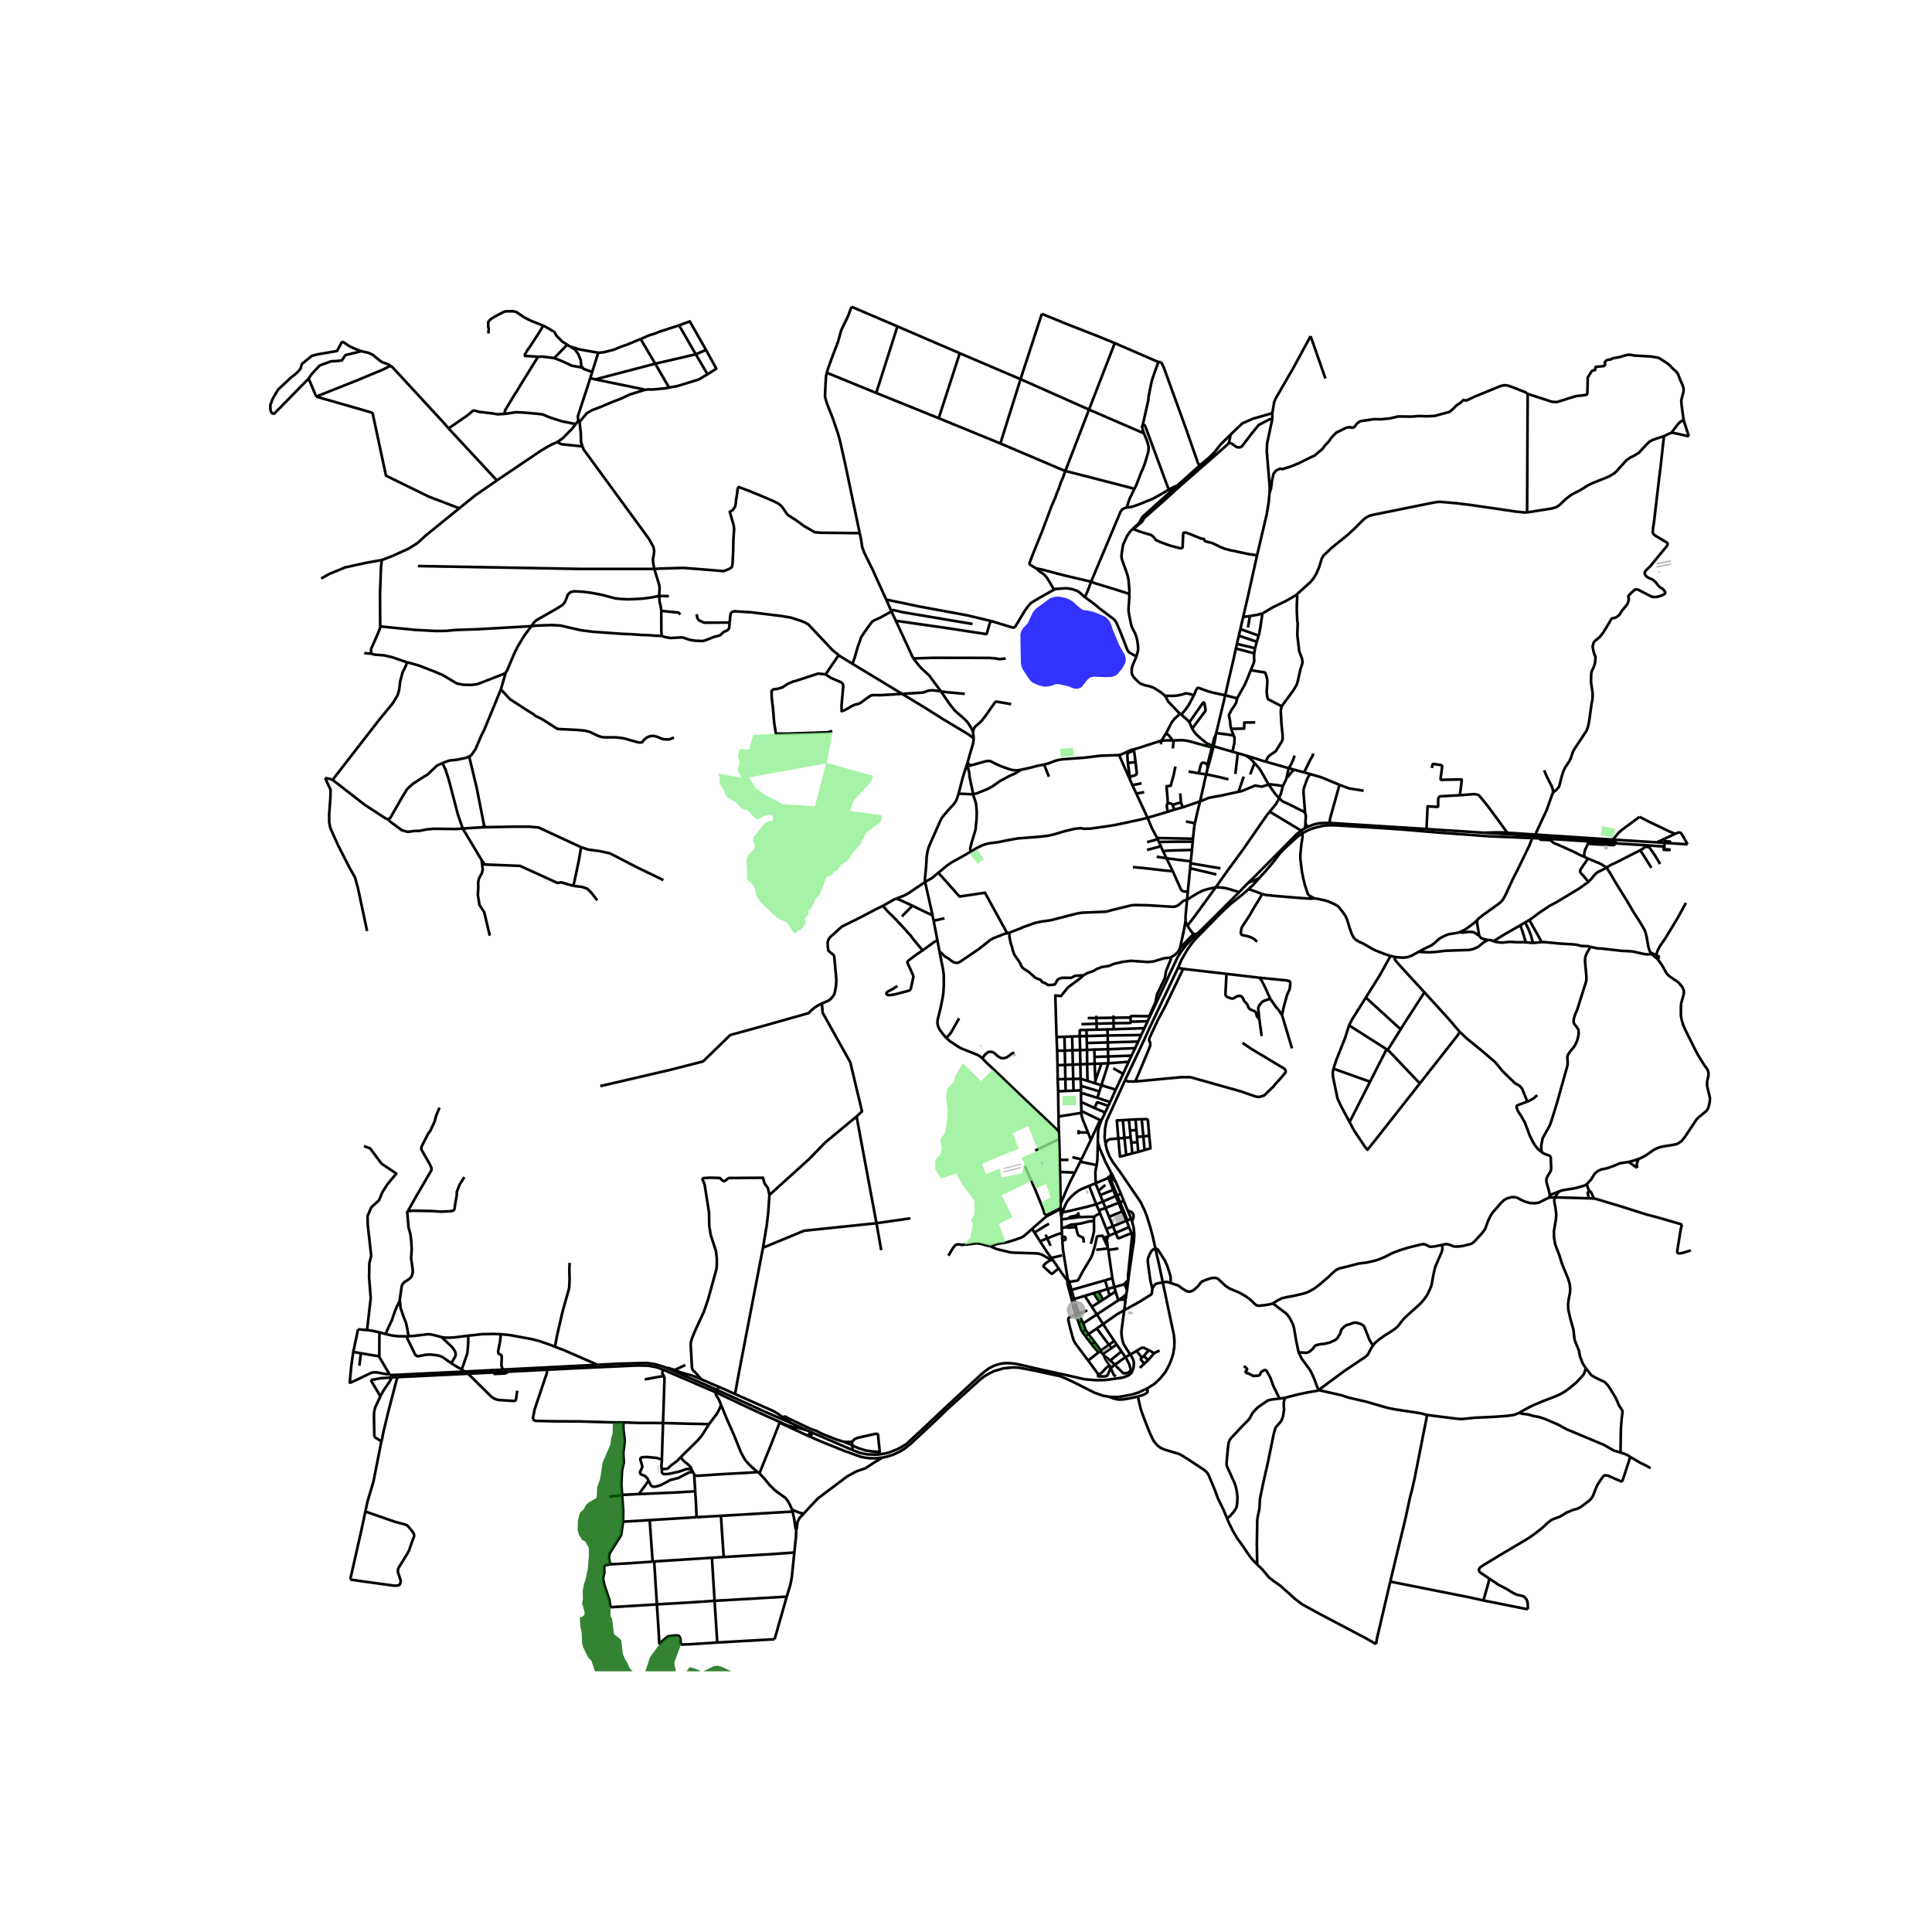 <svg xmlns="http://www.w3.org/2000/svg" xmlns:xlink="http://www.w3.org/1999/xlink" width="960" height="960" viewBox="0 0 720 720"><defs><style>*{stroke-linejoin:round;stroke-linecap:butt}</style></defs><g id="figure_1"><path id="patch_1" d="M0 720h720V0H0z" style="fill:#fff"/><g id="axes_1"><path id="patch_2" d="M90 622.856h558V104.344H90z" style="fill:#fff"/><g id="LineCollection_1"><path d="m248.234 509.722-.942-.397-3.377-.987-2.953-.403-9.945.254-8.347.434M294.894 530.373l-3.613-1.525-6.24-2.752-16.798-7.642-1.919-.858-4.912-2.197-8.115-3.412-5.063-2.265M251.366 510.567l-2.176-.725-.956-.12M421.881 455.139l-.332-.919M422.717 459.896l-.22-2.342-.616-2.415M420.309 451.225l.711.209.466.164.425.288.505.849.035.792-.57 1.612M408.719 434.217l.25-2.243.16-6.692M409.129 425.282l.212 1.121.403 1.368 2.36 5.496 1.886 3.608M410.53 417.395l-.331.768-.69 1.93-.205 1.129-.115 1.12-.06 2.94M446.232 347.957l-1.676 1.667M446.232 347.957l-.685.23-.564-.117-.624-.396" clip-path="url(#p3ec883eedb)" style="fill:none;stroke:#000"/><path d="m461.811 332.458-3.594 3.594-6.45 6.446-3.356 3.335-2.18 2.124M495.534 306.676l-2.749.04-1.43.145-1.623.359-2.502.966M499.186 292.486l-3.514 12.608-.138 1.582M495.534 306.676l36.084 2.279M626.029 310.081l-1.737.643M628.746 314.33l-2.095-3.613-.622-.636M613.233 314.996l5.037.358 1.773.079M612.891 315.611l.105-.123.237-.492M613.233 314.996l-11.237-.712M592.002 328.562l.734-.687 1.507-1.806.992-.963 2.044-.989 1.435-.793M611.238 316.858l-8.24 4.209-2.747 1.308-1.537.95" clip-path="url(#p3ec883eedb)" style="fill:none;stroke:#000"/><path d="m615.054 354.931-.404-.918-.394-1.353-.585-3.38-.425-1.757-.383-1.023-2.054-3.441-2.155-3.343-2.387-4.078-4.363-7.026-1.722-2.992-1.468-2.296M591.758 319.94l4.91 2.061 2.046 1.323M615.054 354.931l.325.552M617.179 355.951l-.628-.277-1.497-.743M615.38 355.483l2.445 2.003M592.73 352.856l2.555.571 1.887.104 7.176.82 3.239.158 1.184.14 3.856.879 1.226.153.6-.015.926-.183M610.68 431.88l-1.542.564-2.26.577M591.316 441.356l1.681-1.845 1.28-2.082 1.168-.999 1.29-.605 2.18-.45 2.072-.719 2.68-1.12 3.21-.515M610.132 435.215l-2.473-1.712-.782-.482M591.316 441.356l.862 2.496M581.004 444.035l.808-.31 1.04-.251 3.426-.533 1.657-.37 2.543-.753.838-.462M577.664 445.49l.532-.363 2.808-1.092" clip-path="url(#p3ec883eedb)" style="fill:none;stroke:#000"/><path d="m579.537 446.226.791-1.302.676-.89M577.216 446.391l.183-.51.265-.392M574.548 429.286l.254.273.636.39 2.012.74.296.272.157.297.17 3.976-.056.837-.319.703-.83 1.322-.51 1.056-.068.625.057.818.873 3.148.444 1.746" clip-path="url(#p3ec883eedb)" style="fill:none;stroke:#000"/><path d="m537.46 463.943 1.195-.277.664-.014.907.235 1.343.55.543.093 1.264.015 1.762-.21 2.736-.672.539-.195.68-.478.819-.793 2.47-2.703 1.094-1.484 1.047-2.924.945-1.959.824-1.305 1.75-1.925 1.096-1.36 1.261-1.22 1.237-.718 1.647-.455 1.397.007.888.277 1.272.712 1.42.648 1.999.553 1.439.08 1.723-.199 2.854-1.45.941-.381M579.537 446.226l-1.76.052-.56.113M603.917 541.308l.144-8.923.315-3.937.287-2.006-.056-.721-.544-.944-.654-.858-1.079-2.573-.561-1.003-2.099-3.428-.685-.905-1.013-.993-3.217-1.514-1.567-.925-.34-.33-1.02-1.341-.882-1.073M579.537 446.226l-.207.571-.09.58.037.68.38 1.967.316 2.503-.134 1.939-.744 4.426.06 2.43.434 2.453 1.525 3.993 1.002 3.237 2.243 5.46.626 2.047.179 1.945-.074 1.266-.499 2.558-.22 1.918.102 1.948.76 3.304 1.142 4.128.376 3.426.2.735 1.416 3.458.14.625.3 1.63.839 2.25.399.77.9 1.361M566.197 526.514l1.944-1.14 2.778-1.468 3.887-1.645 4.968-1.922 1.292-.564 1.985-1.09 2.214-1.649 2.133-1.77 2.154-2.307.589-.72.244-.485.227-.586.334-1.334M566.197 526.514l.639.222.638.168 1.923.204 2.092.593 2.247.419 2.156.74 4.919 2.123 3.036 1.675 13.921 5.818 3.614 2.078 2.535.754M607.568 542.98l-.938-.644-1.028-.466-1.685-.562M456.615 259.105l-1.843-.374-2.57-.557-2.003-.54-3.439-1.248-.36-.004-.22.083-.452.714-.778 1.933M440.25 266.335l.631-.785.755-.908 1.363-1.918 1.95-3.612" clip-path="url(#p3ec883eedb)" style="fill:none;stroke:#000"/><path d="m434.217 259.314 2.722.03 1.648-.109 2.011-.411.956-.358.836-.054 1.154.26 1.406.44M456.615 259.105l4.427 1.136M460.56 241.668l-.754 3.62-2.263 9.604-.928 4.213M453.246 273.163l2.665-11.135.704-2.923" clip-path="url(#p3ec883eedb)" style="fill:none;stroke:#000"/><path d="m423.49 244.679-1.362 3.19-.364 1.252-.02 1.653.236.732.653 1.025 1.579 1.6.728.576 1.564.636 1.731.366 1.32.449.487.194 2.428 1.548 1.747 1.414M439.765 265.984l-.41-.359-3.962-4.128-1.176-2.183M458.815 271.614l-.33-1.674-.031-.942-.448-2.251.015-.382.926-1.816 1.135-1.597.421-.76.274-.627.265-1.324M466.14 249.745l-.171.408-1.01 2.527-1.07 2.484-2.847 5.077M440.25 266.335l-.485-.351M443.255 269.153l-.777-.842-1.149-1.04-1.078-.936M443.255 269.153l1.05 2.372M444.305 271.525l4.926-6.622.057-.172-.012-.19-.41-2.494-.083-.142-.232-.108-.215.082-5.08 7.274M449.9 277.074l-.62-.389-2.44-2.042-1.23-1.203-.926-1.204-.38-.71M459.782 274.08l-.592-1.35-.375-1.116M467.782 269.228l-4.068.03-.053 2.267-4.846.089M453.11 273.729l.136-.566M453.11 273.729l-.715 1.669-.571 2.544M452.249 278.112l.613-2.76.249-1.623M336.17 258.58l8.444 5.11 6.64 4.197 9.62 5.777 1.34.995.61.455" clip-path="url(#p3ec883eedb)" style="fill:none;stroke:#000"/><path d="m362.574 272.797.224 1.439.025.878M360.57 284.23l1.074-3.806 1.026-3.457.167-1.385-.014-.468M437.01 275.93l.394-.01M432.751 276.027l1.906-.104 2.353.007M434.596 273.238l1.1.942.274.337 1.04 1.413M432.751 276.027l-.095 1.37M422.565 279.228l1.6-.427 8.586-2.774" clip-path="url(#p3ec883eedb)" style="fill:none;stroke:#000"/><path d="m434.596 273.238-1.351 2.172-.494.617M449.9 277.074l1.924.868M449.9 277.074l-.255.91M451.824 277.942l-.197.59M451.824 277.942l.425.17M449.645 277.984l1.982.547M437.404 275.92l3.193-.076 1.54.157 1.602.378 5.065 1.404.841.201M452.249 278.112l7.07 2.022M452.249 278.112l-.13.542M451.627 278.531l-1.641 6.502M451.627 278.531l.491.123M452.118 278.654l-1.702 6.537M422.565 279.228l.059.495M417.069 281.404l1.35-.464 2.886-1.354 1.26-.358M459.318 280.134l1.98.566M459.782 274.08l.167.384.122.823-.061 1.585-.692 3.262M464.231 281.54l-2.934-.84M467.54 284.4l-.987-1.09-1.252-1.098-1.07-.672" clip-path="url(#p3ec883eedb)" style="fill:none;stroke:#000"/><path d="m471.702 283.85-1.206-.348-6.265-1.962M360.57 284.23l-.562 1.63M361.986 285.199l-.491-.103-.45-.325-.475-.54M361.986 285.199l-1.389.385" clip-path="url(#p3ec883eedb)" style="fill:none;stroke:#000"/><path d="m380.542 286.855-1.48.254-1.67-.127-1.137-.295-2.894-1.013-1.8-.784-2.572-1.288h-.965l-.736.12-5.302 1.477M449.986 285.033l-.004 1.483M449.986 285.033l.43.158M446.757 288.201l.569-2.468.228-.807.197-.404.463-.314.812.12.417.276.543.43M450.416 285.191l-.434 1.325M360.597 285.584l-.589.277M362.58 296l-.104-1.068-1.147-5.4-.106-1.466-.626-2.482M357.246 295.776l1.533-5.967 1.23-3.948M480.312 286.298l1.956.536M480.312 286.298l-8.61-2.448M482.479 281.583l-.6 1.638-.659 1.484-.908 1.593M479.51 289.772l.358-1.832.444-1.642M449.982 286.516l-.476 2.041M467.54 284.4l1.655 1.827.539.785 3.07 5.388M476.729 297.489l-1.446-1.563-2.478-3.526M478.092 292.947l-1.906-.32-2.645-.317-.736.09M461.569 295.067l1.294-.283 4.896-2.034 2.385.414 2.66-.764M344.757 328.689l-.073-1.164.462-4.699.176-3.4.307-1.926.462-1.797 1.02-2.354.82-1.802 2.452-5.556.532-1.032.485-.718 2.065-2.407 2.034-2.199.608-.912.455-.883.684-2.064M362.58 296l-.537-.007-4.797-.217M361.717 317.38l-.137-1.002.011-.314.513-2.08 1.42-4.688.386-3.649.106-2.714-.068-1.174-.099-1.309-.151-1.047-.304-1.106-.814-2.297M380.542 286.855l-2.02 1.279-2.497 1.129-3.302 1.78-2.983 2.108-1.579.838-3.91 1.593-1.67.418M478.092 292.947l-.699 2.672-.509 1.286-.155.584M486.358 303.007l-.395-.441-.614-.366-5.704-2.817-1.383-.604-.528-.337-1.005-.953M473.19 302.49l2.237-2.735 1.302-2.266M447.227 298.655l2.28-10.098M447.227 298.655l-6.414 2.187M445.31 306.811l.885-4.02 1.032-4.136M461.569 295.067l-6.524 1.426-4.462.809-3.356 1.353M486.475 306.743l.171-2.502-.053-.583-.235-.65" clip-path="url(#p3ec883eedb)" style="fill:none;stroke:#000"/><path d="m488.27 288.477-.637.898-.478.928-1.04 2.796-.319 1.197-.03 1.01.197 2.31.395 5.391M487.23 308.186l-.81.399M487.23 308.186l-.755-1.443M486.42 308.585l-.715.42-.774.553M486.42 308.585l.055-1.842M484.93 309.558l.494.964M484.93 309.558l-11.74-7.068M484.93 309.558l-1.214.905-.766.695-11.997 12.117-3.872 3.893-2.006 1.91M427.663 304.755l-2.646.672-9.161 1.963-3.266.532-6.216.875-2.375.068-1.32-.227-2.272.251-3.435.825-4.186 1.228-1.798.444-3.014.39-8.748.691-4.154.732-2.924.626-3.285.417-1.299.287-1.405.443-1.974.98-2.468 1.428M349.689 325.246l3.374-2.781 1.753-1.182 3.591-1.966 3.31-1.937M344.757 328.689l2.678-1.544 2.254-1.899" clip-path="url(#p3ec883eedb)" style="fill:none;stroke:#000"/><path d="m375.353 347.792-8.285-15.09-9.473 1.406-7.906-8.862M347.53 341.115l-.564-2.579-2.21-9.847" clip-path="url(#p3ec883eedb)" style="fill:none;stroke:#000"/><path d="m334.037 334.872 2.862-1.105 1.694-.918 6.164-4.16M350.153 354.795l1.332 6.705.218 1.715.046 3.767-.202 3.184-.295 1.898-.7 3.461-1.15 4.7-.03 1.225.232 1.026.513 1.133.678.928.596.817 1.239 1.43M366.104 394.422l-1.283-.995-.6-.321-5.86-2.34-1.359-.742-2.876-1.905-1.496-1.335M357.428 379.482l-2.634 4.666-.463.744-.684.871-1.017 1.02M394.638 422.228l.098 2.25M366.104 394.422l1.503 1.563 2.513 2.363 8.38 8.038 7.606 7.223 6.479 6.106 1.514 1.533.38.62.16.36" clip-path="url(#p3ec883eedb)" style="fill:none;stroke:#000"/><path d="m394.47 416.109.044 3.087.124 3.032M414.587 437.967l-.84.344M414.587 437.967l-.597-1.092M414.86 438.501l-.106-.201-.167-.333M395.044 436.751l5.515.24M395.044 436.751l-.106-4.499M395.277 448.542l-.093-4.38-.14-7.41M400.559 436.991l2.027-4.045M395.277 448.542l2.162-5.106 1.435-3.17 1.685-3.275M413.748 438.311l-.687.389-.47.456M413.99 436.875l.016.565-.076.538-.182.333M413.634 438.986l.315-.083M413.634 438.986l-.493.128M413.634 438.986l1.77 4.218M412.59 439.156l-4.133 1.738M412.59 439.156l.55-.042M414.86 438.501l.884 1.852M413.95 438.903l.33-.088.58-.314M405.888 441.96l2.38-.983M405.888 441.96l2.648 6.833M396.27 450.907l.585-1.492.683-1.398.698-.972.934-1.062 1.454-1.299 1.134-.825 1.07-.635 3.06-1.264M417.72 444.887l-1.354.615M418.777 447.526l-.446-1.15-.611-1.49M415.744 440.353l.247.519 1.729 4.015M395.277 448.542l-.047 1.592M408.536 448.793l.987 2.281M408.536 448.793l2.462-1M395.898 451.819l2.353-.465 6.761-1.592 3.524-.969M396.27 450.907l-.372.912M396.27 450.907l-1.02-.347M395.23 450.134l.02.426M381.935 434.565l1.86 4.228.56 1.256 1.322 3.006 2.455 5.967.721 1.892.396 1.38.392.332.367.08.204-.035 3.678-1.854 1.34-.683M409.523 451.074l.48 1.166M409.523 451.074l2.451-.912M395.571 453.595l.069-.685.258-1.091M395.571 454.45v-.855M395.571 454.45l.088 3.1M395.571 454.45l2.593-.351M420.502 476.909l.039-.403.658-4.78.447-2.987.28-2.093.623-3.918.168-2.832M421.746 459.533l.34.063.63.3M413.361 460.495l-1.066-2.488M413.361 460.495l-.328.19M413.361 460.495l2.39-1.047M136.793 495.68l-3.408-.27M141.393 496.502l-3.007-.628-1.593-.194M135.64 427.114l2.307.867 4.22 5.653 5.526 3.739-3.279 3.918-1.943 3.05-1.215 2.961-2.884 2.632-1.397 3.26.091 3.47L138.341 468l-.698 2.751-.091 5.264.607 7.776-1.366 11.889M151.443 498.028l.79-.06M143.73 497.175l2.885.628 1.61.165 3.218.06M168.173 508.047l-3.234-2.288-.994-.419-1.238-.284-2.034-.247-.728-.015-1.245.09-2.794.538-.546-.082-.243-.12-.364-.373-2.559-5.204-.751-1.615M152.232 497.968l2.263-.15 4.706-.568 1.032.015 1.352.24 3.005.807M174.523 497.757l-5.12.66-2.277.104-1.412-.045-1.124-.164" clip-path="url(#p3ec883eedb)" style="fill:none;stroke:#000"/><path d="m168.173 508.047 1.473-2.497.182-.673-.06-.569-.168-.598-.592-1.017-.683-.807-2.08-1.99-1.655-1.584M206.818 501.901l3.317 1.249 5.181 2.265 7.354 3.208" clip-path="url(#p3ec883eedb)" style="fill:none;stroke:#000"/><path d="m222.67 508.623-4.39.222-27.077 1.37-3.695.19M468.513 583.03l1.969 1.898 2.19 2.647.46.448 1.599 1.249 2.357 1.65 5.364 4.788 2.372 1.846 1.12.7 5.621 3.076 17.332 9.136 3.918 2.235M518.111 589.414l-4.973 21.245-.323 2.044M141.393 496.502l2.338.673M141.393 496.502l-.03 8.913M131.654 503.823l2.824.508M145.15 512.167l-1.617-.128-3.097-.59-1.503-.007-.964.35-5.32 2.573-2.015.879-.2.011-.076-.105-.004-.114.57-6.04.73-5.173M133.385 495.41l-.289 1.593-1.442 6.82M134.478 504.33l5.594.92 1.29.165M145.15 512.167l-1.078-1.84-2.375-4.044-.236-.457-.098-.411M145.15 512.167l.114.307M145.264 512.474l27.904-1.332M145.922 513.35l2.216-.141M141.764 520.362l1.208-2.258 2.057-2.954.478-.837.415-.963" clip-path="url(#p3ec883eedb)" style="fill:none;stroke:#000"/><path d="m138.173 514.318 3.627-.683 4.122-.285M141.764 520.362l-.78-1.302-2.147-3.634-.664-1.108M139.51 535.518l-.136-7.051.022-1.72.137-1.122.319-1.189 1.912-4.074M142.137 537.125l-1.033-.635-1.594-.972M474.154 156.176v-2.22M473.12 183.657l.083-2.012-1.124-13.67.152-2.857 1.923-8.942M457.915 165.238l.235-.083.312-.022.447.105 1.739 1.248.584.217.377.028.64-.073.623-.366 3.575-4.69 2.657-3.25 4.051-2.089.999-.087M400.305 484.112l3.95-1.183M400.305 484.112l-.89.278M400.305 484.112l-.981-3.39M400.305 484.112l.986 3.059M405.656 497.192l3.075-2.122M405.656 497.192l-1.16.755M405.656 497.192l-1.09-1.588M405.656 497.192l2.279 3M407.935 500.191l-1.096.802M407.935 500.191l2.336 3.139M410.474 504.011l.543.656M410.474 504.011l-.203-.681M410.474 504.011l-.769-.274M415.45 508.636l3.948-2.86M419.398 505.775l.392.572 1.047 2.063.528 1.805.027.498-.676.653-.38.192-.9.253-.813-.04-3.173-3.135M415.45 508.636l-1.527 1.15M413.768 507.004l.745.635.937.997M294.894 530.373l-1.396-.897-1.66-1.223M300.584 533.001l-1.629-.77-4.06-1.858M429.44 480.279l.586-1.094.664-.665.608-.24 2.641-.508 1.078-.026 1.266.394M474.392 485.724l-1.265.389-2.232.33-1.611.16-.907-.092-.666-.454-1.4-1.387-.785-.666-1.214-.863-2.237-1.31-2.922-1.255-.973-.395-1.533-1.027-2.548-2.423-.589-.35-.846-.175-1.05.093-1.145.283-2.452.949-.655.596-.755 1.055-1.052.989-.73.592-.564.323-.657.229-.77.005-.44-.08-1.317-.722-1.976-1.443-2.818-.935" clip-path="url(#p3ec883eedb)" style="fill:none;stroke:#000"/><path d="m430.618 465.427.589.03.413.374 2.53 4.037.844 1.87 1.03 3.204.23 1.026.03 2.172M430.618 465.427l-1.021.288-.57.617-.614 1.193-.577 1.417-.106.89.165 1.524.708 5.186.262 1.402.574 2.335" clip-path="url(#p3ec883eedb)" style="fill:none;stroke:#000"/><path d="m418.97 488.275 2.123-1.165 3.465-1.902 4.32-2.705.17-.145.22-.39.171-1.69M537.46 463.943l-.93.187-1.982.381-1.685.124-1.58-.808-.701-.172-.896.093-4.528 1.118-3.674 1.11-2.585 1.01-2.668 1.357-2.228.954-1.62.516-2.964.684-3.131.396-4.102 1.08-2.793.66-1.305.524-1.49 1.245-1.257 1.256-3.66 3.127-2.012 1.492-1.32.768-1.38.645-1.454.447-1.75.409-1.803.428-2.252.389-1.99.462-1.66.826-1.668 1.073M483.965 503.994l-.856-4.06-.879-5.036-.503-1.646-1.2-2.272-.75-1.005-.786-.74-3.086-2.296-1.513-1.215M418.97 488.275l.504-3.98M421.207 504.793l-1.649-2.529-.797-1.365-.303-.796-.437-2.068-.068-.878-.034-.864.157-1.396.894-6.622M411.095 493.44l5.344-3.74 2.531-1.425M491.345 518.07l-1.78-4.726-1.223-2.586-3.26-4.459-1.117-2.305" clip-path="url(#p3ec883eedb)" style="fill:none;stroke:#000"/><path d="m511.664 501.504-1.372-2.298-1.7-4.411-.22-.457-.468-.486-1.15-.597-1.472-.334-.486-.025-.501.1-1.127.457-1.333.357-.897.612-.877.89-.378.585-.053.67-.254.571-1.059 1.66-.641.568-2.168.972-2.098.498-1.078.06-1.727.377-.618.343-.676 1-1.2 1.032-.85.42-.394.088-2.902-.162M408.719 434.217l-6.133-1.271M408.457 440.894l-.179-1.256-.075-2.542.106-1.055.41-1.824M413.14 439.114l1.717 4.312M408.267 440.977l.19-.083M409.378 443.747l-.868-2.165-.243-.605M415.79 445.736l-4.792 2.057M415.79 445.736l.576-.234M415.79 445.736l1.062 2.51M415.79 445.736l-.933-2.31M579.537 446.226l12.496.347M594.076 446.663l-2.043-.09M626.818 456.328l-8.919-2.591-4.41-1.154-9.325-2.963-9.08-2.727-1.008-.23M592.178 443.852l.387.145.368.284.44.943.703 1.44M410.998 447.793l.976 2.37M410.998 447.793l-.972-2.43M416.852 448.246l1.359 3.236M416.852 448.246l.553-.186M416.852 448.246l-4.878 1.916M411.974 450.162l1.348 3.313M420.738 457.338l-4.988 2.11M420.738 457.338l1.008 2.195M420.738 457.338l-.726-2.09M415.75 459.448l-.994-2.448M421.746 459.533l-4.75 1.917-.224.011-.216-.172-.806-1.84M420.502 476.909l-.13-1.352 1.549-15.231-.175-.793M420.502 476.909l-.211 1.641M420.502 476.909l-.308.378-1.027 1.014M414.539 476.36l-1.507-10.53M414.539 476.36l-2.717.78M414.539 476.36l.746 3.283M415.285 479.643l3.686-1.001M415.285 479.643l-2.493.735M415.285 479.643l.446 1.686M416.777 484.572l.251-.175M416.777 484.572l-8.02 5.275M416.777 484.572l-1.046-3.243M531.85 527.326l-2.448-.65-9.584-1.458-1.95-.385-1.355-.325-7.466-2.165-6.3-1.45-3.143-1.002-7.682-1.723-.577-.097M478.917 520.893l4.773-1.223 3.973-.834 3.15-.511.532-.254M511.664 501.504l-.735 1.037-1.047 2.067-.418.527-.933.74-7.546 5.055-9.64 7.14M531.85 527.326l11.454 1.436 1.363.082 4.925-.493 7.354-.349 4.523-.328 2.295-.296.942-.242 1.491-.622M457.282 565.862l-.193-.459M468.513 583.03l-1.595-1.62-.573-.658-1.325-1.81-1.636-2.493-2.289-3.128-1.662-2.837-1.446-2.94-.705-1.682M476.854 521.232l-2.391.253-.842.115-1.116.326-.535.324-3.05 2.116-1.01.951-1.093 1.217-1.07 2-.577.725-1.708 1.703-4.515 4.776-.607.8-.294.625-.152.487-.244 1.67-.553 5.899.032.783.217.65 2.611 5.726.497 1.315.486 2.233.23 2.069-.113 2.271-.22 1.387-.45.862-.688 1.003-1.344 1.526-1.073.818M617.179 355.951l.4-1.14.199-.635.941-1.748 2.02-2.93 4.504-7.447 3.04-5.549M574.369 351.141l1.09-.059 5.105.501 6.091.385 1.052.15 1.567.392 2.629.138.827.208M574.548 429.286l-.152-1.275-.026-1.07.52-2.729 2.609-4.692.58-1.515 2.075-6.691 4.052-14.438.02-1-.123-1.803.12-.698.23-.484.789-1.163 1.29-1.523.516-.81.697-1.541.318-1.134.259-1.38-.05-1.312-.133-.418-.664-1.026-.869-1.079-.19-.8.076-.965.596-1.937.463-.93.382-1.076 3.16-10.048.124-.639-.038-1.45-.493-5.418.072-1.41.47-1.383 1.502-2.593M617.179 355.951l1.343.738M617.825 357.486l.281-.545.416-.252M610.68 431.88l.9-.355 1.799-.957 2.962-2.07 1.323-.64 1.108-.378 1.52-.322 2.898-.433 1.61-.343.96-.487.952-.684 1.223-1.537 4.376-6.558.633-.65 3.03-2.49.668-1.112.51-2.054.117-1.594-1.084-4.527.016-1.731.456-1.902.052-1.149-.137-.691-.284-.707-1.44-2.006-2.055-3.36-1.255-2.372-3.444-6.922-.729-1.608-.668-2.205-.266-1.474-.012-3.033.08-1.468.995-3.657.038-1.21-.603-1.373-1.234-1.5-.46-.4-3.161-2.157-.793-.793-.535-.807-1.249-2.268-1.672-2.41" clip-path="url(#p3ec883eedb)" style="fill:none;stroke:#000"/><path d="m569.195 410.514-3.756 1.426-.235.247v.525l.466 1.36 1.07 1.582 1.53 2.674 1.777 4.736 1.032 2.15.605 1.07.727 1.024.706.86 1.017.856.414.262M432.744 134.97l-1.046-.061M447.313 173.29l-.606-.316-.224-.288-4.266-12.265-8.527-23.522-.946-1.928M447.313 173.29l-8.718 7.793M447.313 173.29l1.227.168M458.613 161.947l-3.72 3.68-2.292 2.916-2.034 2.02-3.254 2.727M448.54 173.458l-8.669 7.589M457.915 165.238l-6.999 6.184-2.376 2.036M429.252 377.28l2.152-4.643 3.1-6.54.75-1.744 3.487-7.416 1.411-2.236 1.184-1.622.813-1.017 1.237-1.31 1.17-1.128M444.672 348.321l.097.433-.213.87M299.57 564.064l2.422-2.682 2.854-2.99 10.81-8.135 3.4-1.885 3.461-1.183 3.12-2.056 3.196-1.93M328.833 543.204l1.51-.296 2.415-.751 2.667-1.236 1.993-1.261 2.189-1.798 9.122-8.535 4.448-4.307 4.974-4.474 7.246-6.537 1.534-1.147 1.625-.957 1.837-.912 3.598-1.047 3.477-.344 2.09.062 6.664 1.261 1.872.441 6.961 1.494 1.89.78 2.087.934 8.897 4.468 2.984 1.058 2.474.448" clip-path="url(#p3ec883eedb)" style="fill:none;stroke:#000"/><path d="m302.416 535.65 3.631 1.59 8.293 3.34 6.22 2.251 1.555.343 1.788.253 2.417.03 2.513-.253M568.477 343.717l-1.937 1.147M568.477 343.717l1.456-.88M571.29 351.381l-.765-2.82-.896-2.294-1.074-2.18-.078-.37M556.575 350.747l4.25-2.633 5.715-3.25M568.638 351.196l-1.484-4.806-.428-.995-.186-.53M568.638 351.196l-.546-.066-2.668.012-2.82-.15-2.95.314-2.322-.304-.757-.255M554.43 350.291l1.183.08.962.376M571.29 351.381l3.079-.24M571.29 351.381l-2.652-.185M463.297 229.925l2.52-.352M463.297 229.925l-1.045 4.498M468.474 206.959l-3.37 15.137-1.807 7.829M601.051 312.899l1.166-1.344.891-1.106 1.325-1.183 6.578-4.845M624.292 310.724l-2.138-.857-7.526-3.596-3.617-1.85M620.377 312.575l1.189-.548 2.726-1.303M610.132 435.215l-.144-1.4.04-.406.652-1.529M425.29 385.718l-12.495.183M425.29 385.718l-1.1 2.438M425.29 385.718l1.199-2.55M402.395 386.181l2.555-.069M402.395 386.181l-2.838.077M402.395 386.181l.132 5.168M404.884 383.806l-2.276.058-.209.18-.03.142.026 1.995M393.75 386.466l.216 5.106M393.75 386.466l2.937-.087M403.784 363.452l-1.191 1.105-4.615 3.44-2.58 3.2-2.112-.222.321 11.258.144 4.233M423.043 390.616l-10.13.41M423.043 390.616l-1.374 2.782M423.043 390.616l1.146-2.46M402.527 391.349l2.572-.087M402.527 391.349l-2.839.05M402.527 391.349l.095 5.278M393.966 391.572l.144 5.424M393.966 391.572l2.847-.034M420.622 395.709l-7.555.547M420.622 395.709l-1.124 2.4-.934 2.108M421.669 393.398l-.693 1.529-.354.782M402.622 396.627l2.522-.089M402.622 396.627l-2.797.121M402.622 396.627l.093 5.392M394.11 396.996l.054 5.215M394.11 396.996l2.814-.122M402.715 402.019l-2.755.062M402.715 402.019l2.575.808M402.715 402.019l.107 2.62M394.164 402.211l.172 4.49M394.164 402.211l2.87-.064M415.786 406.08l-5.327-1.632M415.786 406.08l-1.519 3.378-.565 1.258M415.786 406.08l2.778-5.863M402.867 407.26l6.091 1.867M402.867 407.26l.007 3.39M402.867 407.26l-.016-.93M406.54 424.766l3.444-7.339M406.54 424.766l-3.514 7.305M406.54 424.766l-1.064-2.702M410.003 452.24l2.292 5.767M407.724 453.43l1.079-.695.808-.333.392-.162M407.724 453.43l-.053 1.56M402.1 453.583l1.115-.037 4.51-.116M400.99 456.194l1.778-.225 3.423-.853 1.48-.127M406.54 463.558l.866-3.267.288-1.399.023-1.884-.046-2.019M369.231 231.405l8.145 2.468.577-.022.494-.456 3.521-5.863 1.23-1.706 1.018-1.099 2.732-1.697 5.853-3.276M404.324 222.529l-.706-.546-.858-.837-.896-.681-.485-.3-1.92-.635-2.066-.321-3.975.28-.617.265" clip-path="url(#p3ec883eedb)" style="fill:none;stroke:#000"/><path d="m386.22 211.813.933.905 1.822 1.308.714.703.759 1.04.774 1.249 1.579 2.736M423.49 244.679l-2.572-1.48-.44-.45-.305-.455-2.77-7.127-1.314-3.029-.44-.732-.394-.48-.403-.328-5.123-3.881-1.747-1.48-3.658-2.708M406.631 216.778l-1.29 3.44-1.017 2.31M330.282 223.448l1.732 3.957M369.231 231.405l-8.965-2.124-17.524-3.227-12.46-2.606M320.39 198.686l.511 2.397.42 2.813.863 2.296 3.275 6.632 1.336 3.02 3.487 7.604M332.014 227.405l.261.561M362.438 232.542l-25.946-4.367-3.344-.77h-1.134M333.845 231.336l-1.57-3.37M333.845 231.336l6.503 14.04" clip-path="url(#p3ec883eedb)" style="fill:none;stroke:#000"/><path d="m369.231 231.405-.524 1.369-.994 3.443-.186.09-14.623-2.24-13.527-1.929-5.532-.802M420.826 221.332l.038 1.279-.296 4.263.015.897.35 2.064.706 3.35.326.83 1.108 2.139.402 1.144.319 1.242.304 2.093.045 1.145-.09.912-.562 1.989M374.803 245.404l-2.338.247-1.213-.243-2.34-.223-20.893-.043-7.671.233M350.641 257.628l-4.41-5.967-3.144-2.89-2.74-3.396M434.596 273.238l2.072-4.06.994-1.257 2.103-1.937M215.48 156.803l.5.432M215.48 156.803l-.906 1.246M219.968 140.913l-.805 2.56-3.793 11.595.11 1.735M141.66 233.44l.013-.487-.053-11.819.367-9.754.236-2.22.157-.49M171.16 189.425l-12.68 10.288-2.803 2.606-3.3 2.09-6.26 2.84-3.737 1.421M119.692 215.606l2.95-1.673 6.04-2.5 7.717-1.682 5.98-1.08M246.59 236.975l-2.407-.068-2.492-.21-2.662-.07-3.903-.277-3.085-.12-11.005-.784-4.375-.542-7.78-1.78-3.3-.182-5.762.207-1.808.207M141.66 233.44l12.961 1.295 7.663.417 3.85-.033 3.648-.355 8.618-.283 10.32-.594 9.29-.531M188.453 250.768l.618-1.1 2.54-6.038 1.258-2.58 2.54-4.181 2.602-3.513" clip-path="url(#p3ec883eedb)" style="fill:none;stroke:#000"/><path d="m245.65 222.097-3.085.59-3.023.39-3.007.185-2.439.085-2.765-.135-1.958-.203-5.324-1.388-3.796-.71-3.126-.39-3.23-.169-1.322.338-.996.965-.413 1.2-.723 1.65-.78.91-1.92 1.238-7.91 4.517-1.069 1.067-.753 1.119M138.512 243.613l-.236-.567.026-1.213 2.698-6.116.646-1.68.015-.598M271.935 231.998l-.221 2.14-.51.705-1.39.583-1.512 1.348-2.512.684-2.88 1.167-1.124.262-2.86-.12-1.796-.303-2.921-.945-4.331.261-1.96-.342-1.329-.463M246.428 227.649l.04 7.788.121 1.538M138.512 243.613l-2.75-.19M151.594 246.764l-.537-.148-4.983-1.715-3.084-.694-3.379-.232-1.1-.362M123.948 290.632l17.385-22.42 4.977-6.039 1.886-3.123.55-1.933.426-3.375.87-3.157 1.32-2.695.232-1.126M188.453 250.768l-.964.475-9.557 3.704-2.13.31-3.185-.073-2.353-.456-5.334-3.193-3.15-1.314-5.74-2.226-4.446-1.23M188.453 250.768l-1.797 6.158M174.84 281.874l.757-.373 1.598-2.27 2.2-5.162.969-1.883 3.328-8.019 2.964-7.24M251.174 274.878l-1.763.687-2.093-.059-1.306-.449-.58-.3-1.275-.389-.789-.12-.88.06-.881.27-.726.39-.88.747-.699.898-.911.12-.88-.15-4.74-1.348-1.366-.238-1.943-.21-3.946.001-1.366-.12-1.61-.568-2.732-1.346-1.913-.479-3.008-.27-6.437-.3-.818-.117-5.587-3.56-2.733-1.347-.426-.48-2.43-1.465-6.374-4.157-3.426-3.653M136.802 346.962l-3.42-16.037-1.073-3.904-2.149-3.832-4.297-8.43-2.778-6.24-.408-2.117v-3.101l.445-5.839.074-3.102-2.037-4.416" clip-path="url(#p3ec883eedb)" style="fill:none;stroke:#000"/><path d="m123.948 290.632-1.16-.395-1.63-.293M144.648 305.32l-.745-.195-7.964-5.181-11.99-9.312" clip-path="url(#p3ec883eedb)" style="fill:none;stroke:#000"/><path d="m164.874 284.364-2.034.956-3.431 3.277-1.808 1.084-3.771 2.452-2.07 1.883-1.938 3.149-4.375 7.663-.8.492M172.447 308.76l-2.342.192-8.437-.096-2.634.24-2.86.569h-1.69l-2.483.34-2.208-.578-4.414-3.262-.627-.596-.104-.249M211.395 128.478l-1.926-1.23-2.174-2.246-.813-1.523M202.469 121.359l1.852.987 1.427.897.734.236M212.376 129.105l-.98-.627M217.11 137.005l-.517-.7-.157-2.09-.97-2.297-1.178-1.678-1.912-1.135M222.941 131.466l-6.91-1.237-3.655-1.124M222.941 131.466l-2.254 7.164M238.75 126.332l-5.148 2.139-2.228.765-2.606 1.087-3.85.97-1.977.173M220.687 138.63l-.719 2.283M217.11 137.005l.321.436 3.256 1.189M214.574 158.05l-1.52 1.88-3.446 3.503-2 1.35M185.171 179.043l16.362-11.048 2.556-1.533 1.89-.985 1.63-.693" clip-path="url(#p3ec883eedb)" style="fill:none;stroke:#000"/><path d="m217.075 166.353-7.714-.781-1.753-.788M185.171 179.043l-18.006-19.387M171.16 189.425l6.022-4.86 7.99-5.522M134.663 130.875l-2.096-.774-2.174-.98-2.855-1.885M115.022 141.086l-12.828 13.07-.732-.095-.439-.53-.244-1.008-.048-1.49.878-2.403 1.268-2.162.829-1.345 4.731-4.421 1.756-1.346 1.122-1.105.732-.961.439-1.634 3.707-3.028 2.195-.576 7.218-1.25 1.932-3.566M145.532 136.342l-.759-.538-2.436-.878-1.205-.877-2.2-1.832-1.598-.723-2.671-.619" clip-path="url(#p3ec883eedb)" style="fill:none;stroke:#000"/><path d="m115.022 141.086 1.17-1.73 2.976-3.172 4.243-1.537 1.951-.096 2.049-.24 1.316-1.97 5.936-1.466M167.165 159.656l-1.851-2.143-19.004-20.62-.778-.55M117.84 147.797l14.878-5.91 9.98-4.154 2.834-1.39M117.84 147.797l-2.818-6.711M171.16 189.425l-11.314-4.323-15.998-7.832-4.975-23.21-.586-.384-20.447-5.879M167.165 159.656l7.072-4.877 2.07-1.748.823.016 1.43.441 4.898.568 1.938.336 2.54-.13M214.574 158.05l-5.21-1.052-4.559-1.47-2.462-1.059-1.938-.258-5.265-.465-2.829-.129-4.375.646M200.526 132.935l-6.832 11.009-1.184 2.034-.304.359-3.948 6.55-.322 1.376M317.339 114.316l17.11 7.324M309.944 133.573l2.394-6.289 1.153-4.181 2.566-5.342 1.282-3.445M388.26 116.96l-7.935 24.347M388.26 116.96l8.89 3.636M334.448 121.64l-7.91 24.795M334.448 121.64l23.23 10.01M488.422 125.261l5.529 15.798M488.422 125.261l-6.62 12.196M415.436 127.876l-9.598 24.763M415.436 127.876l16.262 7.033M397.15 120.596l11.654 4.56 6.632 2.72M357.678 131.65l-7.845 24.201M357.678 131.65l22.647 9.657M425.9 158.252l2.049-9.162.134-1.522 1.141-5.6 1.097-3.285 1.377-3.774M474.154 153.956l.703-4.14.53-1.27 6.415-11.089M308.159 138.916l18.38 7.519M309.944 133.573l-1.378 3.827-.407 1.516M320.39 198.686l-5.498-26.188-1.807-8.026-.839-3.045-1.99-5.806-2.096-5.29-.707-2.452.183-4.645.223-3.202.3-1.116M380.325 141.307l-7.516 23.96M380.325 141.307l25.513 11.332M326.539 146.435l23.294 9.416M405.838 152.64l20.475 8.856M405.838 152.64l-8.828 22.915M458.613 161.947l4.383-4.187 4.02-1.746 4.652-1.31 2.486-.748M349.833 155.851l22.976 9.417M426.313 161.496l-.401-1.184-.29-1.278.279-.782M435.65 182.408l-.53-1.122-8.256-22.285-.325-.562-.638-.187M422.709 182.318l.728-1.51 1.072-2.73.894-2.326.38-.733.767-1.966 1.336-4.473.136-1.062.03-.927-.235-1.085-.485-1.555-1.02-2.455M457.915 165.238l.394-1.72.304-1.57M372.81 165.268l24.2 10.287M386.22 211.813l-.243-.083-2.073-1.263-.243-.33v-.314l1.397-3.634 3.211-7.927 3.636-9.692 1.374-3.126.425-1.286.812-1.945.782-2.318.995-2.303.717-2.037" clip-path="url(#p3ec883eedb)" style="fill:none;stroke:#000"/><path d="m422.709 182.318-1.048-.463-22.21-5.729-2.441-.571M438.595 181.083l1.276-.036M435.65 182.408l2.233-1.13.712-.195M422.367 196.901l.858-.793 1.169-1.114.273-.367.744-1.458.494-.658 12.69-11.428M419.885 189.093l1.002-.06 1.093-.208 2.019-.689 5.651-2.27 3.382-1.873 2.619-1.585M253.072 121.239l6.221 10.804M263.113 130.403l-6.05-10.63-3.991 1.466" clip-path="url(#p3ec883eedb)" style="fill:none;stroke:#000"/><path d="m238.75 126.332 3.222-1.389 2.327-.706 1.298-.573 7.475-2.425M238.75 126.332l5.423 9.204M263.113 130.403l-3.82 1.64M263.683 139.477l3.26-2.089-3.83-6.985M259.293 132.043l4.39 7.434M259.293 132.043l-15.12 3.493M244.173 135.536l5.172 8.906M244.173 135.536l-22.327 5.852M249.345 144.442l3.197-.6 7.88-2.432 3.261-1.933M219.968 140.913l1.878.475M240.23 145.308l-.566-.25-17.818-3.67M240.23 145.308l1.235-.187 1.388.04 1.334-.072 3.703-.374 1.455-.273M215.98 157.235l2.698-3.243 1.978-1.139 2.896-1.091 4.779-2.011 3.196-1.232 3.07-1.465 5.634-1.746M217.075 166.353l-.541-1.527-.078-3.355-.476-4.236M152.055 451.502l.268-.714 2.216-3.966 6.244-10.731-.012-.878-.695-1.513-3.104-5.413.138-.986 2.414-4.756.862-1.155 1.621-3.533.518-2.073 1.275-2.99M152.055 451.502l.284-.118 1.366-.192 6.975.12 3.731.24 3.634-.168.854-.216.463-.456.317-2.282.585-3.267-.048-.89 1.048-2.786 1.78-2.81M148.968 484.554l.486-3.53.258-1.66.197-.612.38-.539.668-.568 1.58-1.047.576-.538.41-.658.304-1.346-.03-.987-.582-4.049.208-3.227-.132-3.022-.366-2.979-.659-2.234-.512-5.933.3-.123M152.232 497.968l-.425-2.662-.531-2.407-.865-2.124-1.094-3.26-.349-2.961M143.73 497.175l.73-1.81 1.654-3.544.39-1.22.798-2.271.732-1.73.536-.912.398-1.134M164.874 284.364l2.576-.928 2.934-.31 3.379-.721 1.076-.53M180.404 307.603l-2.686-13.69-2.879-12.039M172.447 308.76l-1.786-5.15-3.449-13.182-1.172-3.602-1.166-2.462M179.834 308.3l.311-.357.259-.34M181.128 308.263l-.448-.371-.276-.29M181.128 308.263l-1.294.037M216.54 315.727l-15.852-7.351-3.512-.289h-5.512l-10.536.176M179.834 308.3l-7.387.46M172.447 308.76l7.043 11.77M247.219 327.98l-9.462-4.565-10.438-5.382-3.707-.816-4.488-.625-2.585-.865M213.652 330.129l.483-1.97 1.62-7.645.784-4.787M213.652 330.129l-4.552-1.326-1.311.273-13.986-6.388-13.157-.51-1.156-1.647" clip-path="url(#p3ec883eedb)" style="fill:none;stroke:#000"/><path d="m182.525 348.696-2.069-8.765-1.759-2.684-.62-3.704.172-2.616-.035-2.208.276-1.36 1.138-2.038.276-1.393-.414-3.397M222.585 335.53l-2.104-2.717-1.587-1.597-1.931-.68-3.31-.407M319.22 416.074l7.414 39.782M286.737 445.334l14.925-13.5 5.853-6.054 11.706-9.706M306.303 373.941l.271 3.466 10.3 18.472 4.372 18.282-2.025 1.913M284.347 464.985l1.365-8.168.586-4.852.439-6.63M261.253 513.971l-2.036-2.41-.743-.628-.32-.426-.204-.471-.1-.643-.439-8.068.038-.89.121-.658.372-1.15 1.014-2.51 3.366-7.294 1.556-4.55 3.044-11.055.167-1.084.06-1.413-.037-1.862-.303-2.662-1.944-5.922-.546-3.41-.091-5.054-1.64-10.319-.805-2.064.334-.373 2.46-.165 3.689.105 1.063 1.032.637.194 1.624-1.211 12.768-.09.517 2.02 1.32 1.853.542 2.541M339.288 454.025l-12.654 1.831M328.41 465.894l-.95-5.367-.826-4.67M284.347 464.985l15.364-6.342 26.923-2.787M273.92 519.517l.221-1.166 1.359-7.455 8.847-45.91M485.424 310.522l1.541-.844 1.321-.591 1.625-.584 3.05-.74 1.603-.18 1.874-.037 2.369.105 15.538.915 9.757.686 11.34.973 19.413 1.434 16.151.663M489.846 334.818l-1.708-.95-.368-.22-.376-.512-1.09-3.268-.63-2.572-.455-2.281-.235-1.795-.368-3.179-.004-1.592.357-3.671.425-2.655.03-1.6M469.39 327.112l2.622-2.885 2.466-2.906 2.338-3.081 1.443-1.585 4.28-3.964 1.428-1.21 1.457-.959M577.706 312.63l.024.46M577.706 312.63l14.124.937M577.706 312.63l-4.147-.201M413.387 520.548l2.49.09 2.05-.194 4.022-.763 2.339-.747 3.233-1.496" clip-path="url(#p3ec883eedb)" style="fill:none;stroke:#000"/><path d="m413.387 520.548 1.503.599 1.898.433 1.64-.045 3.005-.493 2.663-.62M569.105 190.948l9.2-1.45 1.594-.465.809-.478.695-.538 1.836-1.795 1.66-1.33 1.149-.764 2.886-1.473 2.786-1.75 1.372-.696 6.425-2.586 1.56-.899.73-.508.865-.869 3.4-3.783 1.58-1.107 1.047-.478 2.05-1.23 3.316-3.58.752-.634.907-.502 1.204-.456 3.196-1.042M622.927 161.29l-.529.161-2.274 1.084M578.791 295.433l.304-.39 1.002-.747.941-1.182 1.033-3.963.652-1.99.502-1.031 1.624-2.453.463-.927.873-2.573.607-1.106 4.509-6.835.623-1.84.364-2.049.88-6.326.274-1.197.09-1.645-.045-1.062-.577-3.963.076-2.992.167-.957.683-1.376.456-1.211.167-.927.136-1.54-.06-.51-.334-.747-.35-1.122-.333-1.78.41-1.6.516-.583 1.685-1.361 1.305-1.66 2.035-3.276 1.085-1.93.406-.193.699-.083.61-.239 1.06-.755.307-.36.828-1.39 1.7-1.99.364-.568.41-1.136.06-.569-.14-.953.042-.352.873-.894 1.473-1.316.5-.104.638.03 4.858 2.512.76.24 1.32.014 1.063-.254.941-.329.96-.49.285-.407-.117-.553-.402-.565-.559-.527-.82-.464-.85-.853-.774-1.032-1.124-1.001-1.518-.629-.713-.463-.486-.524-.273-.583.03-.569.425-.643 1.61-1.555 6.254-7.628.24-.543-.039-.343-.276-.326-4.578-2.752-.539-.643-.137-.366.122-1.63.304-1.833 2.013-17.149.427-3.334 1.333-11.953M295.141 562.534l1.044.506 1.685.68.85.225.85.119M296.731 570.106l.217-.54.254-2.332.729-1.495 1.64-1.675M295.357 563.309l-.216-.775M296.731 570.106l-.292-.71-.482-3.418-.6-2.67" clip-path="url(#p3ec883eedb)" style="fill:none;stroke:#000"/><path d="m268.676 564.892 9.382-.539 17.3-1.044M296.028 578.58l.601-5.768.102-2.706M418.971 478.642l.035.117.273.285M419.167 478.301l-.07.073-.126.268M411.252 461.357l1.781-.672M411.252 461.357l1.576 3.373M398.455 477.726l2.86-.462.371-.142.167-.18 1.765-3.305 3.013-5.01.486-1.188.934-3.148.736-3.335.201-.228 1.746-.21.197.067.08.128.24.644M412.828 464.73l.105.522M413.033 460.685l-.14.203-.318.853-.038.695.291 2.294M398.455 477.726l-.422-.934M398.455 477.726l-.754.219M398.455 477.726l.869 2.997M395.659 457.55l.11 1.993M397.005 457.327l-.534.17-.364.049-.448.004M397.035 402.147l2.925-.066M397.035 402.147l-.11-5.273M397.035 402.147l.092 4.432M396.924 396.874l2.9-.126M396.924 396.874l-.111-5.336M413.258 501.157l-2.987 2.173M413.258 501.157l1.983-1.443M413.258 501.157l.934 1.255M413.258 501.157l-4.527-6.087M488.27 288.477l-2.268-.621M499.186 292.486l-6.903-2.856-4.013-1.153M499.186 292.486l3.644 1.346 5.359.851M439.841 295.664l.266 3.356M440.813 300.842l-3.242.92M440.107 299.02l.091.301.615 1.521M437.571 301.762l-.538-1.852M437.571 301.762l-2.383.763M440.107 299.02l-3.074.89M435.135 299.312l.338.03.975.158.585.41M438.056 285.65l-.728 3.41-1.063 3.799-1.525.135.418 5.333-.023.985M435.188 302.525l-.357-1.918.023-.568.28-.727M435.188 302.525l-7.525 2.23M427.663 304.755l-4.188-9.006M431.233 312.301l-1.898-3.528-1.672-4.018M437.063 324.678l-2.356-4.83M442.665 332.283l-1.294-.052-.376-.056-.531-.262-.365-.438-3.036-6.797M422.215 323.145l3.34.292 8.533.972 2.975.27M442.665 332.283l.86-8.702M442.665 332.283l-.288 3.055M444.583 312.57l-.082 1.094M444.583 312.57l-13.35-.269M445.31 306.811l-.224 1.02-.503 4.739M431.233 312.301l.215.472M441.83 343.208l.136.606.574 1.189M444.359 347.674l-1.086-1.515-.733-1.156M453.063 330.681l-7.59 10.456-2 2.606-.933 1.26M420.082 454.795l1.467-.575M420.082 454.795l-.406.173M420.082 454.795l-.034-.212-1.308-3.34M420.082 454.795l-.07.454M419.676 454.968l-4.92 2.032M419.676 454.968l.336.28M419.676 454.968l-1.465-3.486M414.756 457l-1.434-3.525M414.756 457l-2.461 1.007M421.549 454.22l-1.24-2.995M417.405 448.06l1.372-.534M417.405 448.06l-1.04-2.558M417.405 448.06l1.335 3.183M418.777 447.526l1.532 3.699M415.404 443.204l-.547.222M415.404 443.204l.962 2.298M409.378 443.747l1.952-1.658.607-.433M409.378 443.747l.648 1.617M414.857 443.426l-4.83 1.938M402.085 489.513l3.134-1.124M402.085 489.513l-.205-.516M403.228 492.296l-.173-.347-.97-2.436M423.56 503.462l2.015 2.478M423.56 503.462l-2.353 1.331M428.098 503.186l-1.825-.898-.564-.055-.632.246-1.518.983M425.575 505.94l.686-.588M426.417 508.244l-1.236-1.524-.024-.286.098-.22.32-.274M426.26 505.352l1.656 1.516M426.26 505.352l1.838-2.166M426.417 508.244l1.499-1.376M426.417 508.244l-1.644 1.51M429.876 504.417l-.104-.34-.433-.233-1.241-.658M421.207 504.793l-1.809.982M327.915 542l2.178-.367 1.314-.373 2.77-1.077 1.586-.793 2.004-1.248 6.9-6.363 7.302-6.902 5.675-5.253 7.655-7.076 2.012-1.697 1.26-.905 1.45-.77 1.176-.486 1.25-.337 1.142-.254 1.26-.104 1.578.022 1.913.195 2.164.448 6.084 1.423 1.43.334 9.12 1.987 7.034 1.598 3.917.34 2.983-.01 2.095-.195 4.945-.703.972-.273 1.332-.55.973-.653.54-.796.453-1.26.201-1.564-.09-.997-.262-.808-.481-.941-.543-.799M429.876 504.417l-.125.3-1.835 2.15M402.586 432.946l.44-.875M403.026 432.07l-3.393-.819M398.175 432.253l-3.237-.001M394.736 424.479l.042 1.194.126 5.153.034 1.426M405.476 422.064l-3.508-.063M403.03 414.731l.05.972.34 1.286 2.056 5.075M401.968 422l-.028.734M401.968 422l.033-.866M412.854 388.48l11.335-.324M412.854 388.48l-7.829.224M412.854 388.48l-.06-2.579M412.854 388.48l.058 2.545M405.025 388.704l-.075-2.592M405.025 388.704l.074 2.558M404.95 386.112l7.845-.21M404.95 386.112l-.066-2.306M404.884 383.806l3.862-.093M405.1 391.262l2.744-.126M405.1 391.262l.044 5.276M405.144 396.538l2.793-.098M405.144 396.538l.146 6.289M405.29 402.827l2.773.87M396.813 391.538l2.875-.14M396.813 391.538l-.126-5.159M396.687 386.38l2.87-.122M397.127 406.58l-2.791.122M397.127 406.58l2.944-.13M399.96 402.08l-.135-5.332M399.96 402.08l.111 4.37M399.825 396.748l-.137-5.35M399.688 391.398l-.131-5.14M400.071 406.45l2.78-.12M394.336 406.702l.134 9.407M402.851 406.33l-.03-1.69M412.718 383.618l-3.972.095M412.718 383.618l2.334-.056M412.718 383.618l.077 2.283M426.489 383.168l-11.437.394M426.489 383.168l1.207-2.571M412.992 393.72l8.677-.322M412.992 393.72l-5.1.15M412.992 393.72l-.08-2.695M412.992 393.72l.075 2.536M407.892 393.87l.045 2.57M407.892 393.87l-.048-2.734M407.937 396.44l2.548-.091M407.937 396.44l.276 6.322M407.844 391.136l5.068-.11M408.063 403.697l2.396.75M408.063 403.697l.15-.935M410.485 396.349l2.582-.093M410.485 396.349l-2.272 6.413M409.724 406.745l-6.902-2.106M409.724 406.745l.735-2.297M409.724 406.745l-.766 2.382M410.46 404.448l2.607-8.192M408.958 409.127l4.744 1.589M402.874 410.65l.138 3.382M402.874 410.65l4.987 2.247M411.854 414.596l-3.993-1.699M411.854 414.596l-.774 1.698-.55 1.1M411.854 414.596l1.17-2.467M409.984 417.427l.546-.032M409.984 417.427l-6.972-3.395M403.012 414.032l.018.7M403.03 414.731l-8.56 1.378M401.291 487.17l-1.13.338M401.291 487.17l.589 1.827M401.88 488.997l-1.129.28M400.751 489.277l.262.763M400.751 489.277l-.59-1.77M403.228 492.296l-1.292.45M403.228 492.296l.45.908M401.936 492.746l.96 2.813.391.757M401.936 492.746l-.923-2.706M404.567 495.604l-1.28.712M404.567 495.604l-.89-2.4M417.934 503.64l-4.166 3.364M417.934 503.64l1.464 2.135M417.934 503.64l-1.78-2.596M413.768 507.004l-2.167-1.651" clip-path="url(#p3ec883eedb)" style="fill:none;stroke:#000"/><path d="m405.538 507.033-4.797-6.401-.554-1.015-.278-.722-1.157-4.17-.613-2.75-.007-.6.214-.301.323-.254 2.344-.78M405.538 507.033l3.728 5.078M405.538 507.033l4.167-3.296M415.241 499.714l.912 1.33M411.095 493.44l2.911 4.472 1.235 1.802M416.153 501.044l-1.961 1.368M411.017 504.667l.617-.517 2.558-1.738M408.731 495.07l2.364-1.63M411.095 493.44l-2.337-3.593M404.495 497.947l2.344 3.046M404.495 497.947l-1.208-1.63M390.267 461.49l-.586-1.365M390.267 461.49l1.25 2.792M387.73 462.758v-.138l.05-.102 2.487-1.028M395.77 459.543l-.654.127-1.207.395-3.642 1.425M395.77 459.543l.066 1.36M395.822 467.841l-4.042.951M391.78 468.792l.474.632M387.73 462.758l.072.213 2.6 3.93 1.378 1.891M394.533 472.695l-2.279-3.271M391.832 469.582l-.796.3-1.321.863-.827.932-.03.323 2.913 2.632.27.039.274-.103.668-.614 1.55-1.259M397.754 476.8l-.315-.093-.19-.16-1.51-2.051-1.206-1.8M420.246 478.932l.045-.382M420 480.82l.176-1.373.07-.515" clip-path="url(#p3ec883eedb)" style="fill:none;stroke:#000"/><path d="m419.279 479.044.225.074.56-.07.182-.116M420 480.82l-.222 1.37M419.279 479.044l.22.397.501 1.38M420.291 478.55l-.272-.242-.277-.087-.575.08M419.474 484.295l.304-2.104M419.474 484.295l-2.446.102M419.778 482.19l-.495.518-1.077.922-1.178.767M408.758 489.847l-5.08 3.357M408.758 489.847l-1.842-2.83M409.467 481.37l-1.9.568M409.467 481.37l1.587 2.977M412.792 480.378l-.797.234-2.528.757M411.054 484.347l-1.374.886M411.054 484.347l2.453-1.583M409.68 485.233l-2.112-3.295M409.68 485.233l-2.764 1.784M407.568 481.938l-3.312.99M412.792 480.378l-.97-3.239M412.792 480.378l.715 2.386M413.507 482.764l2.224-1.435M406.916 487.017l-2.66-4.088M411.822 477.14l-12.498 3.583M399.324 480.723l-.832.238M398.492 480.96l.924 3.43M397.7 477.945l.638 2.445.154.57M399.416 484.39l.744 3.118M413.923 509.786l-.449-.998M409.266 512.11l-.092.572.038.176.197.084 2.346.006.475-.116.33-.172.22-.239 1.143-2.635M415.843 512.96l-.723-.513-1.197-2.66" clip-path="url(#p3ec883eedb)" style="fill:none;stroke:#000"/><path d="m413.474 508.788-1.355 1.121-1.544 1.634-.733.49-.576.078M411.601 505.353l.07.462.134.408.44.736 1.23 1.829M410.27 503.33l-.565.407M406.84 500.993l1.803 2.173.465.361.597.21M397.7 477.945l.054-1.144M397.82 476.32l-.066.48M395.897 462.431l.251 3.408 1.34 8.161.332 2.32M397.82 476.32l.213.472M206.818 501.901l.759-4.105 2.07-9.01 2.47-8.786.144-3.342-.079-3.47.091-2.542M186.603 497.22l3.31.314 7.94 1.458 2.908.703 4.524 1.578 1.533.628M518.111 589.414l5.655-23.473 1.734-8.03.755-2.849.956-4.232 4.64-23.504M470.38 333.18l-1.428-.542-3.61-1.313M465.343 331.325l1.821-1.712 2.227-2.5" clip-path="url(#p3ec883eedb)" style="fill:none;stroke:#000"/><path d="m439.002 360.73 1.384-3.204 2.127-3.622 1.45-2.11 1.686-2.01 8.415-8.59 2.424-2.375 2.49-2.244 3.993-3.17 2.372-2.08M518.216 356.242l-1.843-.563-3.61-1.415-1.217-.574-3.482-2.034-1.334-.578-1.365-.789-.774-.725-.79-1.398-.827-2.333-.865-2.864-.623-1.489-.656-.999-1.81-2.365-.372-.352-.904-.598-2.717-1.241-1.108-.322-2.957-.658-1.116-.127M470.38 333.18l1.548.382 4.44.426 9.14.748 3.066.172 1.272-.09M554.43 350.291l-1.493.892-1.774 1.452-.602.35-1.177.567-1.707.454-9.056.314-3.762.452-2.216.128-3.993-.167" clip-path="url(#p3ec883eedb)" style="fill:none;stroke:#000"/><path d="m519.823 356.653 2.454.21 1.086.01 1.321-.22 1.267-.441 2.7-1.479M543.85 347.444l-.66.19-3.165.487-1.332.49-1.651.826-.805.5-1.64 1.538-1.153.845-2.68 1.274-1.226.67-.888.47M551.262 348.758l.635.775.371.192.672.243 1.49.323M477.778 378.308l3.705 12.368M469.428 364.384l10.007.988 1.161.307.082.081.169.479v.36l-.084 1.039-.212 1.18-.911 1.975-1.283 4.704-.28 1.286-.299 1.525" clip-path="url(#p3ec883eedb)" style="fill:none;stroke:#000"/><path d="m473.39 372.228 2.067 2.955 1.162 1.376 1.16 1.749M469.428 364.384l.86 1.265 1.215 2.4 1.888 4.179" clip-path="url(#p3ec883eedb)" style="fill:none;stroke:#000"/><path d="m469.29 379.661-.376-3.686.034-.404.236-.691.789-1.077.319-.31.319-.262.675-.344 2.105-.659M470.187 386.129l-.897-6.468M457.076 362.932l-.364 6.964-.015.781.148.396.52.48 1.275.493.592.093.512-.093.938-.595.618-.262.71-.06.66.191.468.565.554 1.189.747.763.403.571.523 1.208.368.396.44.262 1.303.553.375.244.316.609.235 1.028.383.565.505.388M457.076 362.932l12.352 1.452M440.953 361.037l.936.147 15.187 1.748M439.002 360.73l1.951.307M419.293 402.528l5.604-11.813 3.909-8.484 10.196-21.501M510.573 403.127l-13.626-4.847M510.573 403.127l6.14-12.058M502.94 418.137l.774-1.47 6.859-13.54M509.009 371.758l12.975 11.832M502.748 382.12l1.092-2.137 5.169-8.225M518.216 356.242l-3.987 7.17-5.22 8.346M521.984 383.59l-4.864 7.776M530.842 369.819l-7.322 11.315-1.536 2.456" clip-path="url(#p3ec883eedb)" style="fill:none;stroke:#000"/><path d="m519.823 356.653.048.942.135.302 1.867 2.154 8.969 9.768M544.008 384.555l-4.448-5.182-8.718-9.554M517.12 391.366l-.406-.297M529.13 403.767l-11.318-11.895-.692-.506M502.748 382.12l13.303 8.466.663.483M529.13 403.767l-16.366 20.808-3.15 3.918-1.01-1.223-4-5.997-1.664-3.136M496.947 398.28l-.25 1.167.037 1.72 1.723 8.248 1.228 2.63 3.255 6.092M544.008 384.555l-.82 1.316-14.058 17.896" clip-path="url(#p3ec883eedb)" style="fill:none;stroke:#000"/><path d="m496.947 398.28.987-3.065 3.408-8.577 1.406-4.518M518.216 356.242l1.607.411M544.008 384.555l2.642 2.475 6.057 4.935 4.54 3.918 2.808 3.395 4.463 4.352 1.792 1.017.911 1.032 1.974 4.835M572.901 408.127l-1.352 1.198-1.794.965-.56.224M136.16 563.303l.767-3.595 2.247-7.567 2.963-15.016M148.138 513.209l-.308.999-.478 1.742-2.695 10.363-1.86 7.739-.395 2.183-.265.89M136.16 563.303l-1.48 6.933-2.824 12.53-1.335 5.862" clip-path="url(#p3ec883eedb)" style="fill:none;stroke:#000"/><path d="m136.16 563.303 11.002 3.823 3.456.91.977.335.493.419 1.435 1.75.652.926.145.494.008.56-1.36 3.679-.523 1.637-.714 1.29-3.249 5.253-.174.643-.015.635.083.5.987 2.932-.197 1.054-.296.479-.721.276-1.382.023-12.677-1.742-1.245-.195-2.324-.356M478.917 520.893l-2.063.34M468.513 583.03l-.123-7.581.145-8.813.081-.888.73-3.504.214-3.708 1.275-6.16 1.791-7.897 1.943-9.57.353-1.422.399-1.338.232-.37 1.78-2.014.489-.992.334-1.024.39-2.53-.098-.734-.03-1.85.121-.625.378-1.117M537.46 463.943l.081 1.342-.055.514-.222.8-2.431 5.633-.448 1.956-.38 1.839-.466 2.68-.24.774-.61 1.432-.854 1.77-1.23 1.677-1.2 1.388-5.973 5.408-.904 1.051-1.385 1.839-.76.789-1.377.992-2.93 1.84-2.073 1.482-1.677 1.418-.662.937M569.333 599.74l-16.517-3.304M555.002 588.271l3.393 2.292 3.188 1.666 2.17 1.354 1.625.763 1.518.3.828.263.374.236.704.782.366.81.127.585.091 1.48-.053.938M552.816 596.436l-5.192-1.152-29.513-5.87" clip-path="url(#p3ec883eedb)" style="fill:none;stroke:#000"/><path d="m555.002 588.271-.289 1.585-1.897 6.58M607.568 542.98l-.212.602-2.62 8.008-.19.31-.136.11-.332.035-4.64-2.025-.421-.117-.744-.108-.279.06-.387.214-.381.444-1.777 2.62-.656 1.35-1.078 2.86-.683 1.126-.706.713-2.422 1.854-1.123.753-.88.436-1.64.46-2.505 1.033-2.247 1.405-3.249 1.256-1.549 1.197-2.064 1.929-2.991 2.317-2.186 1.51-11.068 6.565-5.556 3.38-1.235.853-.344.439-.121.502.024.26.254.483.334.292 3.244 2.165M615.128 547.144l-1.833-1.032-2.076-.998-1.958-1.159-1.693-.975M148.138 513.209l3.932-.191 22.404-1.075M293.194 595.018l1.32-4.3.274-1.278.312-1.897.928-8.962M269.708 580.256l17.869-1.074 8.45-.601M243.231 581.964l-7.666.545-8.122.469" clip-path="url(#p3ec883eedb)" style="fill:none;stroke:#000"/><path d="m227.519 598.963-.456-2.856-1.822-5.383-.516-2.513.486-2.063-.06-2.154.318-.687 1.974-.33" clip-path="url(#p3ec883eedb)" style="fill:none;stroke:#000"/><path d="m232.202 567.096-.706 4.966-4.311 6.819-.243 1.435.212 1.585.289 1.077M269.708 580.256l-4.391.27M268.676 564.892l.455 7.075.577 8.289M268.676 564.892l-9.094.522M283 549.075l4.015-9.867 3.617-9.261M290.632 529.947l.452.494 9.75 4.52M290.632 529.947l1.723.8 1.283.527.907.25 3.105.651 2.934.826M247.046 510.37l3.211 1.421 15.635 6.712.649.287 1.344.614 8.747 4.134 4.018 1.877 5.176 2.4 4.806 2.132M283 549.075l-.657-.507" clip-path="url(#p3ec883eedb)" style="fill:none;stroke:#000"/><path d="m295.141 562.534-.785-1.787-.714-1.322-.892-1.163-3.393-2.43-.653-.546-1.97-1.947-1.981-2.438-1.753-1.826M268.704 523.513l2.325 5.649 2.44 5.48 2.548 6.366.804 1.56.66 1.174.501.688 1.283 1.413 1.017 1.002 2.061 1.723M258.715 549.788l.79.16.677.018 8.79-.581 10.418-.57 2.953-.247M258.715 549.788l.366 5.96M258.2 548.495l.502.927.013.366M257.779 547.723l.422.772M253.631 543.089l1.063 1.264 1.655 1.36 1.093 1.099.337.911" clip-path="url(#p3ec883eedb)" style="fill:none;stroke:#000"/><path d="m246.633 547.422.052 1.304.14.261.251.232.376.142 1.548-.041 4.126-.905 2.653-.946 1.036-.003.964.257M241.699 551.807l.88 1.764.774.48 1.093-.046 1.867-.553 3.477-1.884 3.067-.778 3.795-1.99 1.549-.305M264.235 530.74l-2.513 4.007-.705.883-.957 1.114-6.429 6.345" clip-path="url(#p3ec883eedb)" style="fill:none;stroke:#000"/><path d="m246.633 547.422 1.449.01.44-.052.384-.154 1.096-1.05 2.334-1.712 1.295-1.375M267.818 516.795l-.433.987-.622 1.638.003.306 1.227 2.012.71 1.775M264.235 530.74l2.999-3.97.902-1.713.568-1.544M259.08 555.748l.275 4.141.227 5.525" clip-path="url(#p3ec883eedb)" style="fill:none;stroke:#000"/><path d="m242.124 566.502 5.954-.369 11.504-.719M246.65 543.94l-1.96-.627-3.766-.344-1.8.128-.378.283-.114.471.774 2.752-.926 2.093.304.703 1.64.673.85.913.425.822M238.098 556.793l2.66-3.651.94-1.335M245.719 612.808l1.422-1.558 1.738-1.391 2.323-.354h1.245l.577.18.485.742.243 2.457M267.31 612.116l-9.38.606-4.178.162M227.519 598.963l17.284-1.062M232.202 567.096l9.922-.594M231.833 557.105l.422 5.984-.053 4.007M232.285 530.088l-3.879-.006M231.833 557.105l-.276-4.035.243-4.994.668-3.021-.182-3.649.546-4.426-.5-4.3-.047-2.592M247.088 530.322l-8.628-.027-6.175-.207M247.088 530.322l8.532.227 8.615.19M246.65 543.94l-.007.848-.136 1.018-.015.983.14.633M246.65 543.94l.438-13.618M247.502 512.814l-.642-.878-.038-.442.224-1.124" clip-path="url(#p3ec883eedb)" style="fill:none;stroke:#000"/><path d="m203.978 510.447 6.055-.308 8.246-.394 15.35-.704 4.182-.175 3.618.075 3.032.526 2.585.903M247.502 512.814l.14.857-.086 2.48-.21 6.76-.258 7.41M198.552 528.83l.539.504.394.146.483.045 6.406.153 9.45.04 12.582.364M203.978 510.447l-.203 1.305-4.525 13.46-.698 3.618M203.978 510.447l-14.358.728M288.67 610.895l4.524-15.877M288.67 610.895l-21.36 1.221M266.304 596.573l.614 9.7.392 5.843M231.833 557.105l-1.194.32-1.974.112-1.632.262M238.098 556.793l-6.265.312M259.08 555.748l-6.846.428-14.136.617M243.231 581.964l-.383-5.081-.724-10.38M243.231 581.964l.558-.055M243.79 581.91l21.527-1.384M243.79 581.91l1.013 15.991M245.719 612.808l-.28-5.147-.636-9.76" clip-path="url(#p3ec883eedb)" style="fill:none;stroke:#000"/><path d="m266.304 596.573-8.658.58-12.843.748M293.194 595.018l-26.89 1.555M266.304 596.573l-.987-16.047M385.798 428.764l8.938-4.285M366.104 394.422l.687-.998.672-.74.774-.584.448-.123.725.011.467.093.812.472.842.792 1.063.745.713.25.646.06 1.07-.28.604-.352 1.612-1.238.763-.216M300.584 533.001l1.173.507M460.56 241.668l6.844 1.822M460.56 241.668l.404-1.7M467.404 243.49l.326-1.795M466.14 249.745l1.157-2.867.122-.808-.084-1.465.069-1.115M477.725 263.252l-.347 1.057-.076.897.28 4.929.403 3.626.016 1.645-.213.688-.304.554-2.042 3.305-2.201 1.488-.699.688-.265.479-.575 1.242M465.075 329.078l-3.264 3.38M465.075 329.078l1.057-.497 1.06-.325.637-.283 1.562-.86M591.83 313.567l-.009.676M591.83 313.567l2.032.05 6.14.495 1.994.172M601.996 314.284l.135-.88M591.821 314.243l.687.232 2.027.175 6.718.3.265-.068.288-.209.19-.389M418.564 400.217l-3.69-2.1M413.023 412.13l-3.959-1.353-.152.018-.186.287-.865 1.815M408.54 465.763l4.393-.51M412.933 465.252l.099.578M402.1 453.583l-3.936.516M402.1 453.583l-.114-.8M569.32 146.78l9.122 2.977 1.852.06 6.832-2.154 3.826-.478.455-.225.152-.329.152-5.983 1.397-2.213.47-.39.835-.104.228-1.196 3.082-.33.455-.448-.152-.987.79-.779 1.76-.358.396-.3 2.368-.433 3.036-.838.775-.075 1.077.105.745.195 6.133.344 2.884.478.41.18 3.113 2.004.759.658 1.32 1.391 1.108.987.425.524.304.538.684 1.84.85 1.87.47 1.45-.06 1.272-.82 3.155.136 1.84.748 5.505M622.927 161.29l.513-.78 2.05-2.646.85-.778 1.097-.553M629.408 162.614l-.274-.727-1.697-5.354" clip-path="url(#p3ec883eedb)" style="fill:none;stroke:#000"/><path d="m622.927 161.29.572.006 5.91 1.318M551.262 348.758l-1.38-.947-.691-.378-.737-.127-1.18-.045-1.735.266-.717-.008-.972-.075M550.618 342.74l-.475.535-.933.82-2.604 1.928-.88.531-1.876.89M550.618 342.74l-.106.756-.02.684.77 4.578M571.006 312.322l-1.05 2.77-3.997 8.251-2.312 4.547-2.69 5.866-.907 1.567-.543.647-.907.788-6.031 4.323-1.568 1.245-.383.414M571.006 312.322l2.553.107M575.452 287.072l.97 2.273 2.05 4.098.183.733.136 1.257" clip-path="url(#p3ec883eedb)" style="fill:none;stroke:#000"/><path d="m572.266 311.024.331-.98 3.856-8.285 1.913-5.415.425-.911M414.955 379.285l.03 2.048M414.955 379.285l.04-.851M414.955 379.285l-6.363.097M414.955 379.285l6.346-.087M414.985 381.333l.067 2.229M414.985 381.333l-6.31.157M421.378 380.759l.003.16-.056.216-.15.116-6.19.082M408.676 381.49l-5.64.203M408.676 381.49l.07 2.223M408.676 381.49l-.084-2.108M408.54 378.544l.052.838M408.592 379.382l-3.236.01M421.3 379.198l.078 1.561M428.326 378.717l-6.51-.069-.364.094-.155.288.004.168M428.576 378.72l-.88 1.877M428.576 378.72l-.25-.003M428.576 378.72l.676-1.44M421.378 380.759l6.318-.162M306.303 373.941l-1.723.905-1.055.71-1.025.83-1.169 1.182-16.062 4.546-12.967 3.564-.471.34-9.82 9.556-12.783 3.26-25.505 5.922M389.005 284.919l-2.383.478-2.369.65-3.711.808M544.025 296.36l-7.382.403-.193.128-.476.717-.033 2.947-.084.1-.12.045-3.715-.195-.36 7.53-.044.92M531.618 308.955l21.38 1.378M479.51 289.772l-.295.867-1.123 2.308M482.268 286.834l-1.042 1.05-1.35 1.66-.365.228M482.268 286.834l3.734 1.022M444.501 313.664l-.3 3.083M431.9 313.77l6.636-.1 5.965-.006M431.9 313.77l-.452-.997M431.9 313.77l.734 1.616M444.202 316.747l-.422 4.263M433.434 317.238l1.633-.24 9.135-.251M431.448 312.773l-3.972 1.07M432.634 315.386l.8 1.852M432.634 315.386l-5.181 1.358M433.434 317.238l1.273 2.61M483.238 221.554l-.341.28-3.507 2.048-5.033 2.438-3.94 2.333M465.817 229.573l2.528-.411 2.072-.509" clip-path="url(#p3ec883eedb)" style="fill:none;stroke:#000"/><path d="m469.06 236.89.34-1.155.053-.822.16-.621.591-3.851.213-1.788M465.817 229.573l-.737 4.269M473.12 183.657l-.35 3.754-.66 4.03-3.636 15.518M422.086 197.118l1.025.359 2.125.785 3.44 1.01.63.284.637.598.82 1.084 1.586.74 3.537 1.31 3.97 1.046.463-.045.41-.336.205-5.153.114-.194.228-.142.69.03 1.276.426 4.433 1.81.972.097.204.553.13.18.19.09.735.299 1.375.284.683.232 3.142 1.51 1.336.531 1.807.479 7.006 1.488 3.219.486M422.367 196.901l.923-.494 2.136-1.806.3-.325.505-.957.235-.292 7.53-6.656 5.875-5.324M419.885 189.093l.698-2.153.44-1.197 1.686-3.425M422.367 196.901l-.28.217M406.631 216.778l4.403-10.485 6.574-15.629.531-.748.41-.3 1.336-.523M420.826 221.332l-3.75-1.219-9.07-2.774-1.375-.56" clip-path="url(#p3ec883eedb)" style="fill:none;stroke:#000"/><path d="m386.22 211.813 2.497.545 8.107 2.132 9.807 2.288M420.826 221.332l.068-.8-.053-1.19-.3-3.48-.474-1.896-1.897-5.324-.236-1.145.023-.635.509-3.477.19-.651 1.396-3.036 1.055-1.526.98-1.054M362.574 272.797l.365-1.286.5-.733 1.67-1.436.79-.785 1.397-1.817 3.21-4.577.54-.606.197-.09 5.595.943M350.641 257.628l3.401 4.946 1.518 1.915.623.643 2.816 2.453 1.298 1.24.805 1.093.986 1.664.259.49.227.725M389.005 284.919l1.541-.352 2.589-.98 1.26-.35 1.298-.248 8.524-.628 5.8-.718 7.052-.24M421.049 290.428l-2.287-5.18-1.693-3.844M390.903 289.45l-1.45-3.65-.448-.881M423.189 284.024l-2.864.296M423.189 284.024l-.565-4.301M421.259 289.592l.296-.276 1.495-.39.486-.403.084-.187.03-.247-.461-4.065M420.325 284.32l-.205-2.677.069-.606.098-.224.418-.396 1.919-.694M421.259 289.592l-.19-.456-.151-.419-.593-4.397M421.049 290.428l.141-.709.069-.127M421.049 290.428l.961 2.17M422.01 292.598l1.465 3.151M422.01 292.598l3.416-.695M350.641 257.628l2.354.354 6.543.591M336.17 258.58l7.824-.49 2.084-.744 1.613-.1 2.95.382M569.105 190.948l-1.149.015-3.277-.346-15.845-2.314-5.522-.705-6.407-.568-1.006.017-1.97.312-22.391 4.534-1.338.386-1.222.673-.979.808-3.074 3.096-2.74 2.527-6.005 4.854-2.93 2.79-.653 1.084-1.032 3.335-1.078 2.498-1.093 1.75-1.067 1.256-5.09 4.604M477.725 263.252l.154-.364 4.22-5.75 1.17-1.997.402-1.42.971-4.33.63-1.863.144-.852-.242-1.391-.98-2.543-.728-6.184.159-4.21-.16-.876-.181-3.567v-2.288l.159-3.354-.05-.355-.155-.354M466.14 249.745l1.769.322 3.309.501.372.21.638 2.19.079 1.182-.258 3.788.205 1.638.273.971 5.198 2.705M460.964 239.968l.714-3.075M467.73 241.695l-1.31-.437-5.456-1.29" clip-path="url(#p3ec883eedb)" style="fill:none;stroke:#000"/><path d="m468.385 239.174-.382 1.295-.273 1.226M442.93 287.505l3.827.696M446.757 288.201l2.75.356M449.506 288.557l4.887 1.043 3.408.837M489.386 280.82l-.19.83-.78 1.272-2.414 4.934M437.404 275.92l-.318 3M590.436 319.358l-.054-1.096.334-1.555.888-1.855.217-.61M569.933 342.838l1.103-.718 2.465-1.877 4.057-2.703 2.265-1.19 8.556-5.136 3.271-2.322.352-.33M591.758 319.94l-1.148 1.822-.645.845-.911 1.413-.174.419-.038.389.322.601.733.73 1.244 1.51.86.893M590.436 319.358l1.322.581" clip-path="url(#p3ec883eedb)" style="fill:none;stroke:#000"/><path d="m577.73 313.09 1.32 1.074 2.049.838 5.416 2.452 2.148 1.092 1.773.812M574.369 351.141l-.193-.75-2.873-5.1-1.37-2.453M592.178 443.852l-.414.49-.036.435.298 1.325.007.471M612.891 315.611l1.13.02.406.081.36.225 2.042 2.953 1.844 3.111" clip-path="url(#p3ec883eedb)" style="fill:none;stroke:#000"/><path d="m611.238 316.858.243-.129.816-.426.594-.692M611.238 316.858l1.325 1.958 2.862 4.584M626.818 456.328l-.478 1.884-1.271 7.88-.027.464.084.258.436.288.414.008 1.26-.232 2.888-.901M573.559 312.429l.582.501 1.871.083 1.718.076M561.697 310.328l-3.4-4.726-4.419-5.937-2.687-3.23-.481-.266-1.404-.227-5.28.418M533.565 286.197l.357-1.383.25-.105 2.733.389.258.082.235.202.061.202-.06.576-.494 3.634-.03.62.19.195 7.477-.135.174.076.046.179-.387 3.178-.35 2.453M628.746 314.33l.152.328M617.446 313.927l2.931-1.352M617.446 313.927l-16.395-1.028M617.446 313.927l11.452.73M602.13 313.405l-3.906-.253-21.275-1.338-23.95-1.481M601.051 312.899l-28.785-1.875M572.266 311.024l-10.57-.696M561.697 310.328l-1.731-.104-3.362-.001-3.606.11M569.105 190.948l.214-44.169M273.92 519.517l-6.102-2.722M291.839 528.253l-1.955-1.379-1.548-.957-14.415-6.4M261.253 513.971l-3.387-1.34-4.03-1.122-2.47-.942M267.818 516.795l-2.74-1.136-3.825-1.688" clip-path="url(#p3ec883eedb)" style="fill:none;stroke:#000"/><path d="m251.366 510.567 1.373-.61 2.668-1.282M327.846 541.11l.07.89M317.572 537.338l.27-.392.645-.606 1.077-.5 6.76-1.508.41-.007.27.086.201.25.034.232.565 5.728.042.489M317.606 538.613l2.14 1.031 3 .928 2.155.329 2.945.209M317.712 540.38l2.718 1.067 2.983.575 3.43.075 1.072-.097M314.505 537.321l1.412.036 1.655-.019M317.606 538.613l-.098-.673.064-.602M303.086 534.078l2.768 1.193 11.858 5.11" clip-path="url(#p3ec883eedb)" style="fill:none;stroke:#000"/><path d="m317.606 538.613.057.658.05 1.11M317.606 538.613l-3.1-1.292M291.839 528.253l.338-.291.447-.049 1.67.897 7.812 3.702 2.015.684 2.342 1.189 5.215 2.075 2.827.861M247.502 512.814l-2.472.355-4.76.905M173.168 511.142l-1.108-.83M173.168 511.142l14.34-.737M134.478 504.33l-.54 4.63M174.523 497.757l5.158-.552 4.357-.09 2.565.105M187.508 510.405l-.411-.795-.243-.883.13-2.602-.07-.874-.098-.225-.25-.18-.615-.276-.296-.493-.015-.501.751-3.873.137-1.496.075-.987M174.474 511.943l2.793 2.781 5.89 5.817 1.018.68 1.237.434.903.12 5.17.314.614-.142.19-.374.456-3.282M174.474 511.943l5.703-.289 3.613-.183M168.173 508.047l2.035 1.271 1.852.995M174.523 497.757l-.05 3.142-.318 3.425-1.276 3.798-.82 2.19M398.033 476.792l-.279.009M411.601 505.353l-.584-.686M432.17 503.394l-.7.21-1.594.813M430.618 465.427l-1.017-4.59-.911-3.425-1.25-4.063-.754-1.979-1.576-3.338-7.758-11.385-2.69-3.641-1.23-2.139-.895-2.303-.562-2.453" clip-path="url(#p3ec883eedb)" style="fill:none;stroke:#000"/><path d="m427.521 517.438 2.748-1.75 2.11-1.988 2.02-2.513 1.472-2.826.76-1.959.591-1.929.38-2.378.076-2.228-.198-2.303-5.514-26.138-1.348-5.999M463.536 509.09l.787.583.445.486-.003.204-.584.86.278.42.175.135.428-.026 1.879.963.413.061 1.547-.127.35-.095.267-.22.335-.801.204-.263 1.068-.653.448-.037.32.155.927 1.548.713 1.38.932 2.683 2.389 4.886M424.096 520.422l.158.986.789 3.354.39 1.301 1.079 2.953 2.019 5.066 1.144 2.417.594.944 1.034 1.187.574.5.776.505 1.468.626 5.237 1.58.728.34 2.347 1.45 6.36 4.194.876.768.337.424.356.546 2.448 5.891 1.097 3.017 2.054 4.18 1.128 2.752M392.254 469.424l-.422.158M413.023 412.13l.679-1.414M395.25 450.56l.056 1.244.015.523.25 1.268M387.73 462.758l-2.224-3.425M385.506 459.333l1.104-.67 3.04-1.894 1.299-.718M385.506 459.333l-.88-1.355M395.25 450.56l-.658.31-4.614 2.457-.274.196-4.589 4.004-.49.45M369.019 464.407l2.778-.864 3.28-.537 2.675-.801 2.987-1.047.995-.636 2.891-2.544M369.019 464.407l.634.312 1.833.78 4.994 1.21 1.287.124 8.21.254 1.062.098 1.253.396 3.54 2.001M353.432 467.954l1.852-3.05.82-.928.638-.21.547-.029 1.336.21 1.245-.18.334.06 3.765-.509 1.66.236 1.542.441 1.848.412M470.38 333.18l-1.481 2.558-1.61 2.587-1.465 2.61-2.922 4.457-.303.86-.183 1.345.114.524.19.217.326.15 2.042.44 1.124.397.736.351.577.411.964.89M453.063 330.681l1.026.002 2.224.216 1.518.367 3.98 1.192M473.19 302.49l-1.095 1.325-8.556 12.36-6.17 8.443-4.306 6.063" clip-path="url(#p3ec883eedb)" style="fill:none;stroke:#000"/><path d="m442.377 335.338 1.882-1.223 2.11-1.279 1.966-.987 2.149-.613 2.579-.555M441.83 343.208l-.023-1.6.57-6.27M376.141 347.581l4.098-1.58 1.372-.612 4.3-1.494 2.253-.47 3.422-.483 9.763-2.506 1.921-.3 8.64-.369.707-.114 1.748-.498 7.205-1.75 1.026-.128 4.795.071 9.952.612 1.242-.327.808-.513 1.607-1.373.65-.27.727-.14" clip-path="url(#p3ec883eedb)" style="fill:none;stroke:#000"/><path d="m439.765 353.34 1.427-6.64.638-3.492M436.342 356.84l1.61-1.077.986-.942.546-.838.281-.643M444.672 348.321l-1.164 1.041-3.743 3.978M418.74 451.243l-.53.239M418.21 451.482l-4.888 1.993M444.359 347.674l.313.647M428.326 378.717l.13-.386 2.165-4.812.514-2.8 2.975-6.252.425-2.542 1.761-4.277.046-.808M403.784 363.452l1.618-.884 1.806-.584 1.7-.942 1.7-.658 2.643-.403 1.943-.808 3.34-.748 2.945-.359 6.285.449 2.171-.224 3.887-1.182 2.52-.27M620.377 312.575l.005.931 1.988.143v.172l-2.026-.158-.115 2.857 1.959.075-.008.194-2.185-.097.048-1.26M413.95 438.903l.511.275 1.283 1.175M424.096 520.422l2.11-.646.981-.521.51-.53-.176-1.287M301.757 533.508l1.329.57M300.834 534.962l.237-.065.218-.112.34-.345.166-.453-.038-.48M300.834 534.962l1.582.688M302.416 535.65l-.097-.177-.081-.394.177-.571.291-.281.38-.149M189.62 511.175l-5.83.296M183.79 511.47l.6.559 3.705-.176 1.525-.678M349.35 350.468l-1.414-7.325M349.35 350.468l.803 4.327M343.82 354.196l4.496-3.263 1.034-.465M334.439 367.437l-1.696 1.107-1.784.933-.55.434-.089.498.55.435h.706l1.277-.152 1.652-.37 4.273-1.15.396-.281.242-.369.991-4.486-.198-.781-2.048-4.481.088-.499.463-.434 2.995-2.235 2.114-1.41" clip-path="url(#p3ec883eedb)" style="fill:none;stroke:#000"/><path d="m329.014 337.589 1.849 2.102 3.105 3.06 3.392 3.688 2.004 2.213.859 1.193 3.598 4.351M334.037 334.872l-.821.335-4.202 2.382M306.303 373.941l.99-.382 1.433-.654.884-.622.74-.922.531-.763.288-1.016.334-1.825.183-1.974-.077-1.6-.713-7.657-.228-.613-1.928-1.57-.228-1.287-.09-1.87.349-1.061.546-.853 4.479-3.992 6.765-3.344 6.03-3.174 2.423-1.173M423.089 403.048l-2.734-.03-1.062-.49M411.975 426.111l-.319-2.198.152-3.185.562-2.976 6.923-15.224M416.77 424.281l-2.902.242-.77.241-.664.62-.459.727M375.353 347.792l-1.112.272-4.217 1.65-.982.598-4.348 3.429-6.904 4.68-.81.4-.808-.029-.722-.17-.997-.627-.963-.794-1.41-.765-1.246-1.307-.681-.334M375.353 347.792l.788-.211M403.784 363.452l-3.134.208-1.427.747h-3.416l-1.048.315-.698.493-.88 1.585-.495.17-1.797.151-.399-.09-1.094-.694-.868-.282-.225-.15-.256-.493-.285-.232-1.88-.765-2.651-2.324-1.91-1.207-.263-.262-.643-.945-.03-.332-.47-.825-1.93-2.797-.572-1.62-.174-.885-.633-1.932-.429-2.284-.036-1.421M347.53 341.115l.406 2.028M340.024 337.54l4.91 2.374 2.597 1.2M340.024 337.54l-4.16-1.951-1.827-.717" clip-path="url(#p3ec883eedb)" style="fill:none;stroke:#000"/><path d="m336.196 341.607.463-.697 2.253-2.22 1.112-1.15M245.65 222.097l.145 2.05.45 1.932.183 1.57M253.538 228.985l-.7-.69-6.41-.646M217.075 166.353l.402 1.13 24.334 33.29 1.676 2.994.306 1.586-.143 1.288-.326 1.73.081 1.409.43 2.254M245.65 222.097l.165-3.1-.163-1.087-1.818-5.876M155.74 210.952l60.726 1.076 27.368.006" clip-path="url(#p3ec883eedb)" style="fill:none;stroke:#000"/><path d="m320.39 198.686-14.469-.148-2.277-.179-4.043-2.335-2.884-2.124-2.915-1.855-.451-.417-2.035-2.931-1.097-.93-1.67-.867-2.85-1.254-6.529-2.693-3.795-1.436-.277.178-.243.748-.118 1.318-.46 2.78-.056.989-.273 1.287-.946 1.344-1.032.568 1.462 5.087.148 1.285-.274 4.188-.06 3.888-.244 4.786-.151 1.048-.304.508-.998.6-1.822.718-14.942-1.198-8.502.24-2.449.155M245.65 222.097l3.617.07M317.663 247.368l18.508 11.213M312.551 244.149l.42.342 4.692 2.877" clip-path="url(#p3ec883eedb)" style="fill:none;stroke:#000"/><path d="m332.275 227.966-1.17.504-3.145 1.751-2.064.906-.877.542-1.819 2.435-2.226 3.28-1.43 4.045-1.103 3.904-.778 2.035M307.66 251.327l2.114 1.36 3.492 1.496.577.388.273.39.152.598-.638 7.24.008 2.234.816-.242 1.144-.563 2.063-1.227.9-.363 1.51-.382.981-.543 1.471-1.127 2.043-1.409.881-.14 2.513.04 8.21-.496M312.551 244.149l-2.304-1.876-8.932-9.497-1.126-.697-1.729-.722-3.588-1.161-3.615-.62-11.32-1.388-4.158-.25-1.954-.15-1.04.285-.491.598-.151.92-.208 2.407M259.65 228.912l.22 1.451.737.907 1.84.798 9.488-.07M569.32 146.78l-.847-.594-4.298-1.705-2.204-.797-1.45-.138-1.508.385-9.487 3.904-3.04 1.43-1.145-.166-1.004.963-1.59 1.072-1.34 1.374-1.284 1.017-5.552 1.485-2.818.137-2.819-.11-2.79.22-5.106-.055-2.986.715-3.432.33-2.622-.028-5.106.742-1.144.853-1.117 1.429-.725.138-1.005-.193-1.228.22-3.71 1.842-1.73 1.786-.95 1.402-1.506 1.568-.976 1.346-3.07 2.557-.865.33-5.022 2.474-2.818 1.155-3.042.934-.865-.137-.558.192-1.06.55-.92 1.21-.559 2.556-.334 2.859-.569 1.625M206.537 133.444l2.703 1.047 3.947 1.824 3.922.69M197.823 119.534l4.646 1.825M182.034 124.29l.091-1.974-.182-.449v-1.854l.85-1.018 1.67-1.047 3.31-1.734.82-.21h2.702l1.154.3 2.975 2.003 2.399 1.227M202.469 121.359l-1.245 2.094-3.704 5.713-.911 1.227-1.033 1.795.061.448 4.889.3" clip-path="url(#p3ec883eedb)" style="fill:none;stroke:#000"/><path d="m206.537 133.444-4.342-.539-1.67.03M206.537 133.444l4.858-4.966M395.897 462.431l-.061-1.527M395.836 460.904l1.019.037.197.261.06.531-.083.314-1.132.384M401.697 451.766l.289 1.017M398.164 454.099l.3-.366.394-.247 3.128-.703M401.006 457.284l.274 1.316.463 1.623.455.344 1.443.68.212 1.01.023.815M400.99 456.194l.016 1.09M397.005 457.327l1.956-.888 2.028-.245" clip-path="url(#p3ec883eedb)" style="fill:none;stroke:#000"/><path d="m397.005 457.327 1.216.197 2.785-.24M416.773 465.278l-3.741.552M460.374 288.433l.923-7.733M347.936 343.143l4.043-.927M312.551 244.149l-4.892 7.178M310.138 272.431l-1.73.48-15.183.508-4.07-.03-.636-3.949-.456-5.505-.486-4.068-.03-2.394.668-.568 1.548-.18 1.853-.568 1.852-1.257 2.277-.987h.304l8.897-2.902 2.713.316M463.048 388.631l3.22 2.214 12.449 7.477.363.569.062.687-1.488 1.825-2.703 2.991-.121.24-3.707 3.618-1.85.569-1.245-.15-5.618-1.944-18.765-5.294h-3.462l-17.094 1.615M440.953 361.037l-6.622 13.796-2.833 5.306-3.112 6.684-.175.86.454.897v1.033l-.7 1.86-4.651 11.06-.225.515M416.77 424.281l2.274-.24M419.709 430.449l-2.309.586-.63-6.754M418.45 417.46l-2.239.103.56 6.718M419.044 424.04l2.308-.172M419.044 424.04l.665 6.409M419.044 424.04l-.594-6.58M421.352 423.868l.245 1.964M421.352 423.868l-.244-2.584M418.45 417.46l2.273-.138M419.709 430.449l2.273-.62M420.723 417.322l.385 3.962M420.723 417.322l2.448-.172M421.108 421.284l2.398-.122M421.597 425.832l.385 3.996M421.597 425.832l2.285-.19M421.982 429.828l2.204-.551M423.171 417.15l.335 4.012M423.171 417.15l2.309-.034M424.186 429.277l-.304-3.634M424.186 429.277l2.363-.697M425.48 417.116l.612 6.395M428.277 423.276l-.496-5.812-.239-.332-.397-.06-1.665.044M423.506 421.162l.213 2.544M423.882 425.643l-.163-1.937M426.092 423.511l.457 5.069M426.092 423.511l2.185-.235M426.092 423.511l-2.373.195M428.277 423.276l.478 4.677-2.206.627M443.78 321.01l-.07.717M443.78 321.01l-9.073-1.163M434.707 319.847l-3.633-.573M443.71 321.727l-.184 1.854M443.71 321.727l11.138 1.883M443.526 323.58l9.774 2.303M465.882 288.607l1.657-4.208M463.504 289.4l-1.935 5.667M445.31 306.811l-3.357-.68M423.475 295.75l2.922-.529M453.246 273.163l6.536.918M461.678 236.893l.574-2.47M461.678 236.893l6.707 2.28M468.385 239.174l.674-2.284M462.252 234.423l6.807 2.467" clip-path="url(#p3ec883eedb)" style="fill:none;stroke:#000"/></g><path id="PatchCollection_1" d="m391.385 222.917-5.223 3.829-.91 1.017-.669 1.076-1.579 3.47-1.821 1.855-.607 1.136-.304 1.197.182 10.768.304 1.257.485 1.077 2.611 3.948 1.033.898 2.186.957 2.308.538 1.275-.12 1.397-.299 1.093-.478 1.214-.12 3.583.778 2.49.957h1.336l1.276-.538 2.307-2.932 1.093-.778 1.215-.239 3.886.18 2.672-.06 1.336-.419.972-.718 1.7-2.034 1.214-2.213.122-1.376-.303-1.316-2.187-3.889-2.49-5.983-.364-1.316-.729-1.555-.91-1.077-1.155-.778-3.704-1.555-2.611-.599-1.336-.06-1.154-.717-2.854-2.513-1.275-.778-1.275-.538-2.611-.539-1.337.06z" clip-path="url(#p3ec883eedb)" style="fill:#00f;fill-opacity:.8"/><g id="PatchCollection_2"><path d="m450.046 277.413-.115.367 1.383.42.114-.367zM408.347 482.665l1.047 1.674.425.202.372-.127.228-.41-.023-.27-1.032-1.608-.311-.194-.418.007-.212.285zM409.433 502.61l-.676.449.175.246.698.314.357-.298zM407.155 500.943l1.533 2.003.63-.478-1.48-1.981zM405.417 498.595l1.533 1.989.607-.501-1.434-1.967zM403.671 496.314l1.017 1.361.646-.538-.881-1.204zM402.252 492.897l.888 2.715.34.366.783-.419-1.23-2.931zM401.189 489.675l.926 2.848.782-.276-1.154-2.767z" clip-path="url(#p3ec883eedb)" style="fill:green;fill-opacity:.8"/></g><g id="PatchCollection_3"><path d="m361.6 318.228 2.414-1.722 2.719 3.698-2.415 1.722zM395.05 279.058l.248 3.056 4.876-.384-.248-3.056zM601.163 312.221l.752-3.3-4.702-1.039-.751 3.3zM395.917 408.42l.082 3.506 5.019-.114-.082-3.506z" clip-path="url(#p3ec883eedb)" style="fill:#90ee90;fill-opacity:.8"/></g><path id="PatchCollection_4" d="m225.47 583.307-.32.687.061 2.154-.486 2.063.516 2.513 1.822 5.383.456 2.856v3.305l.607 1.016.668 5.682 2.399 1.915.334.508.577 5.024.85 1.885.972 1.644.516 1.346.728.987 3.15 2.941.592-.12.494-.366.653-1.139.728-1.555 1.412-4.367 3.52-4.861 1.422-1.558 1.738-1.391 2.323-.354h1.245l.577.18.485.742.243 2.457-2.398 6.49.06 1.406.395 1.196-.03 1.824-.455 1.107-1.568 1.931-.203.54.087.331.17.146.219.086.657-.044.546-.329 2.248-2.273 1.266-.894 2.111-2.908.592-.142 2.072.695 1.814.875.683-.008 4.077-2.003 1.564-.123 1.275.362 4.494 2.143.69.862 3.249 1.234-.462.352-26.72 3.11-15.136 1.126-6.832-.038-2.202.048-.258-4.275-.614-.808-.683-.112-1.48.082-.532-.24-.372-.724-1.64-4.912-1.244-1.309-1.906-3.843-.364-1.615-.182-4.202-.47-1.9-.183-3.408 1.032-.27.684-.643.06-.941-.668-2.602-.273-.553.319-1.81-.076-3.08.425-2.318.683-2.108.79-3.724.394-4.74-.015-2.767-.152-.627-1.169-2.064-1.169-.568-1.123-1.795-.547-1.78.076-3.663.744-2.871 1.518-1.45.684-1.421.97-.927 2.962-1.705.167-.524.136-3.529 1.108-3.095.942-6.086 2.915-6.79.227-2.108.562-1.913.113-4.166 3.88.006.045 2.593.501 4.3-.546 4.425.182 3.649-.668 3.02-.243 4.995.698 10.02-.053 4.006-.706 4.966-4.311 6.819-.243 1.435.212 1.585.289 1.077z" clip-path="url(#p3ec883eedb)" style="fill:#006400;fill-opacity:.8"/><g id="PatchCollection_5"><path d="m373.39 401.96 4.858 4.682 7.608 7.224 6.474 6.102 1.485 1.503.216.33.123.223.126.285.095 2.184.042 1.19.266 11.076.14 7.41.092 4.372-.04 1.373-4.78 2.416-.085.015-.225-.051-.144-.092-.082-.097-.103-.236-.256-1.06-1.035-2.636 3.391-1.937-1.729-5.04-3.817 1.723-1.322-3.01-11.407 5.555 4.038 8.166-5.04 2.392 2.433 6.945-2.892.404-2.84.882-3.293-.837-1.093-.21-1.58.03-3.442.66-.038-.329 1.958-2.123.122-.3.607-2.721.334-2.707-.44-.523-.122-.3.03-.329.153-.299.576-.897.183-.27.319-2.915-.061-2.618-.744-1.046-3.78-4.95-2.308-4.247-5.617 1.81-2.156-3.29-.121-1.436.12-.599v-.657l-.03-.629.274-.598 1.063-1.047.364-.478.365-.509.303-1.704v-.659l-.06-.598-.274-.598-.122-.598v-.688l.213-.628.274-.539 1.244-1.675.122-.598.607-4.157.213-4.247-.547-3.47-.03-.658.12-1.256.123-.598.09-.598.061-.599.304-.568.88-.867.912-.868.394-.508.213-.598.152-.688.06-.598.274-.569 2.694-4.557 6.832 6.73 4.194-4.35zm4.036 20.415 2.216 5.668-13.679 5.637 1.488 3.933 5.177-2.183.668 3.47 7.5-1.66.956-3.5-1.032-2.288 6.361-2.766-1.715-3.35-2.126-5.773zM276.361 289.844l-1.548-3.036.546-1.45.35-1.437-.729-1.57.516-2.871 1.154-.33 1.822.21.926-.12.197-1.495 1.185-3.904 8.303-.328 21.164-.591-2.156 11.37 17.353 4.89-1.002 2.274-6.438 7.089-1.214 3.739 11.781 1.51-.09 1.974-.335.539-.941.837-1.154.569-1.336 1.346-1.67 1.017-.425.448-.425 1.197-.304.538-.486.419-.212.628.03.508-.79 1.085-2.55 2.826-1.032 1.75-1.382 1.57-1.73 1.003-1.822 2.303-.85.419-1.428 1.54-1.229.36-.5.463-2.476 6.475-1.715 1.481-.091.702-1.412 3.127-.259.194-.683.03-.167.284.228.598.015.628-1.472 1.765.394.883-.075.957-1.549 2.093-1.169.39-1.078 1.27-1.169-1.27-2.019-2.962-3.492-1.57-6.209-5.87-1.73-2.662-.396-2.453-1.427-2.213-1.457-1.167-.152-.628.06-3.111-.272-3.56.364-1.286 2.641-3.08.122-.599-.091-1.076-.334-.51-.122-.597.03-1.286 3.098-3.978 2.004-2.035 2.065-.18.242-1.226-.273-.508-.516-.449-.698-.12-1.336.15-2.794 1.556-.638-.18-1.275-.987-1.791-1.974-.516-.329-1.427-.27-.668-.358-2.004-2.243-2.126-1.137-1.366-.957-1.549-3.44-.82-1.017-.212-.658.152-1.974-.364-.629-.183-.863zm2.794-.138 2.429 3.948 3.28 2.483 6.983 3.59 11.841.807 4.198-16.048z" clip-path="url(#p3ec883eedb)" style="fill:#90ee90;fill-opacity:.8"/></g><g id="PatchCollection_6"><path d="m598.004 314.969-.119 1.56 1.225.091.12-1.561zM411.186 504.161l-.548-.762 2.596-1.81.548.763zM415.106 454.062l.449 1.189-.768.28-.448-1.189zM419.16 454.675l-3.064 1.229-1.1-2.662 3.063-1.229zM420.295 489.643l.152-.977 1.685.254-.152.977zM412.1 506.403l.293-.206 1.355 1.87-.292.206zM244.902 546.27l.546-.079.061.408-.546.08zM245.182 548.192l.498-.073.057.38-.497.072zM245.13 547.526l.465-.067.058.389-.466.068zM245.038 546.92l.464-.067.052.353-.463.067zM250.458 545.29l-.676.778-.372-.314.675-.778zM388.546 433.022l.25.804-.327.1.038.121-.273.082-.288-.925zM380.33 434.886l.113.445-6.452 1.6-.114-.445zM373.983 435.29l6.65-1.675.11.426-6.65 1.674zM377.505 392.934l1.162-.023.01.561-.549.01.005.24-.612.013zM365.193 389.304l1.017.83-.191.227-1.017-.83zM616.017 213.07l.151-.248.213.127-.152.247zM618.006 213.405l.068-.491.774.105-.068.491zM617.451 210.414l-.128-.62 5.305-1.063.128.62zM617.36 211.588l-.117-.568 5.38-1.078.117.568zM405.078 444.867l-.538-1.346.452-.176.083.206.167-.064.455 1.14z" clip-path="url(#p3ec883eedb)" style="fill:#a9a9a9;fill-opacity:.8"/></g><g id="PathCollection_1"><defs><path id="mb8c0d0c916" d="M0 3a3 3 0 1 0 0-6 3 3 0 0 0 0 6z" style="stroke:#a9a9a9;stroke-opacity:.8"/></defs><g clip-path="url(#p3ec883eedb)"><use xlink:href="#mb8c0d0c916" x="401.037" y="488.224" style="fill:#a9a9a9;fill-opacity:.8;stroke:#a9a9a9;stroke-opacity:.8"/></g></g></g></g><defs><clipPath id="p3ec883eedb"><path d="M90 104.344h558v518.511H90z"/></clipPath></defs></svg>